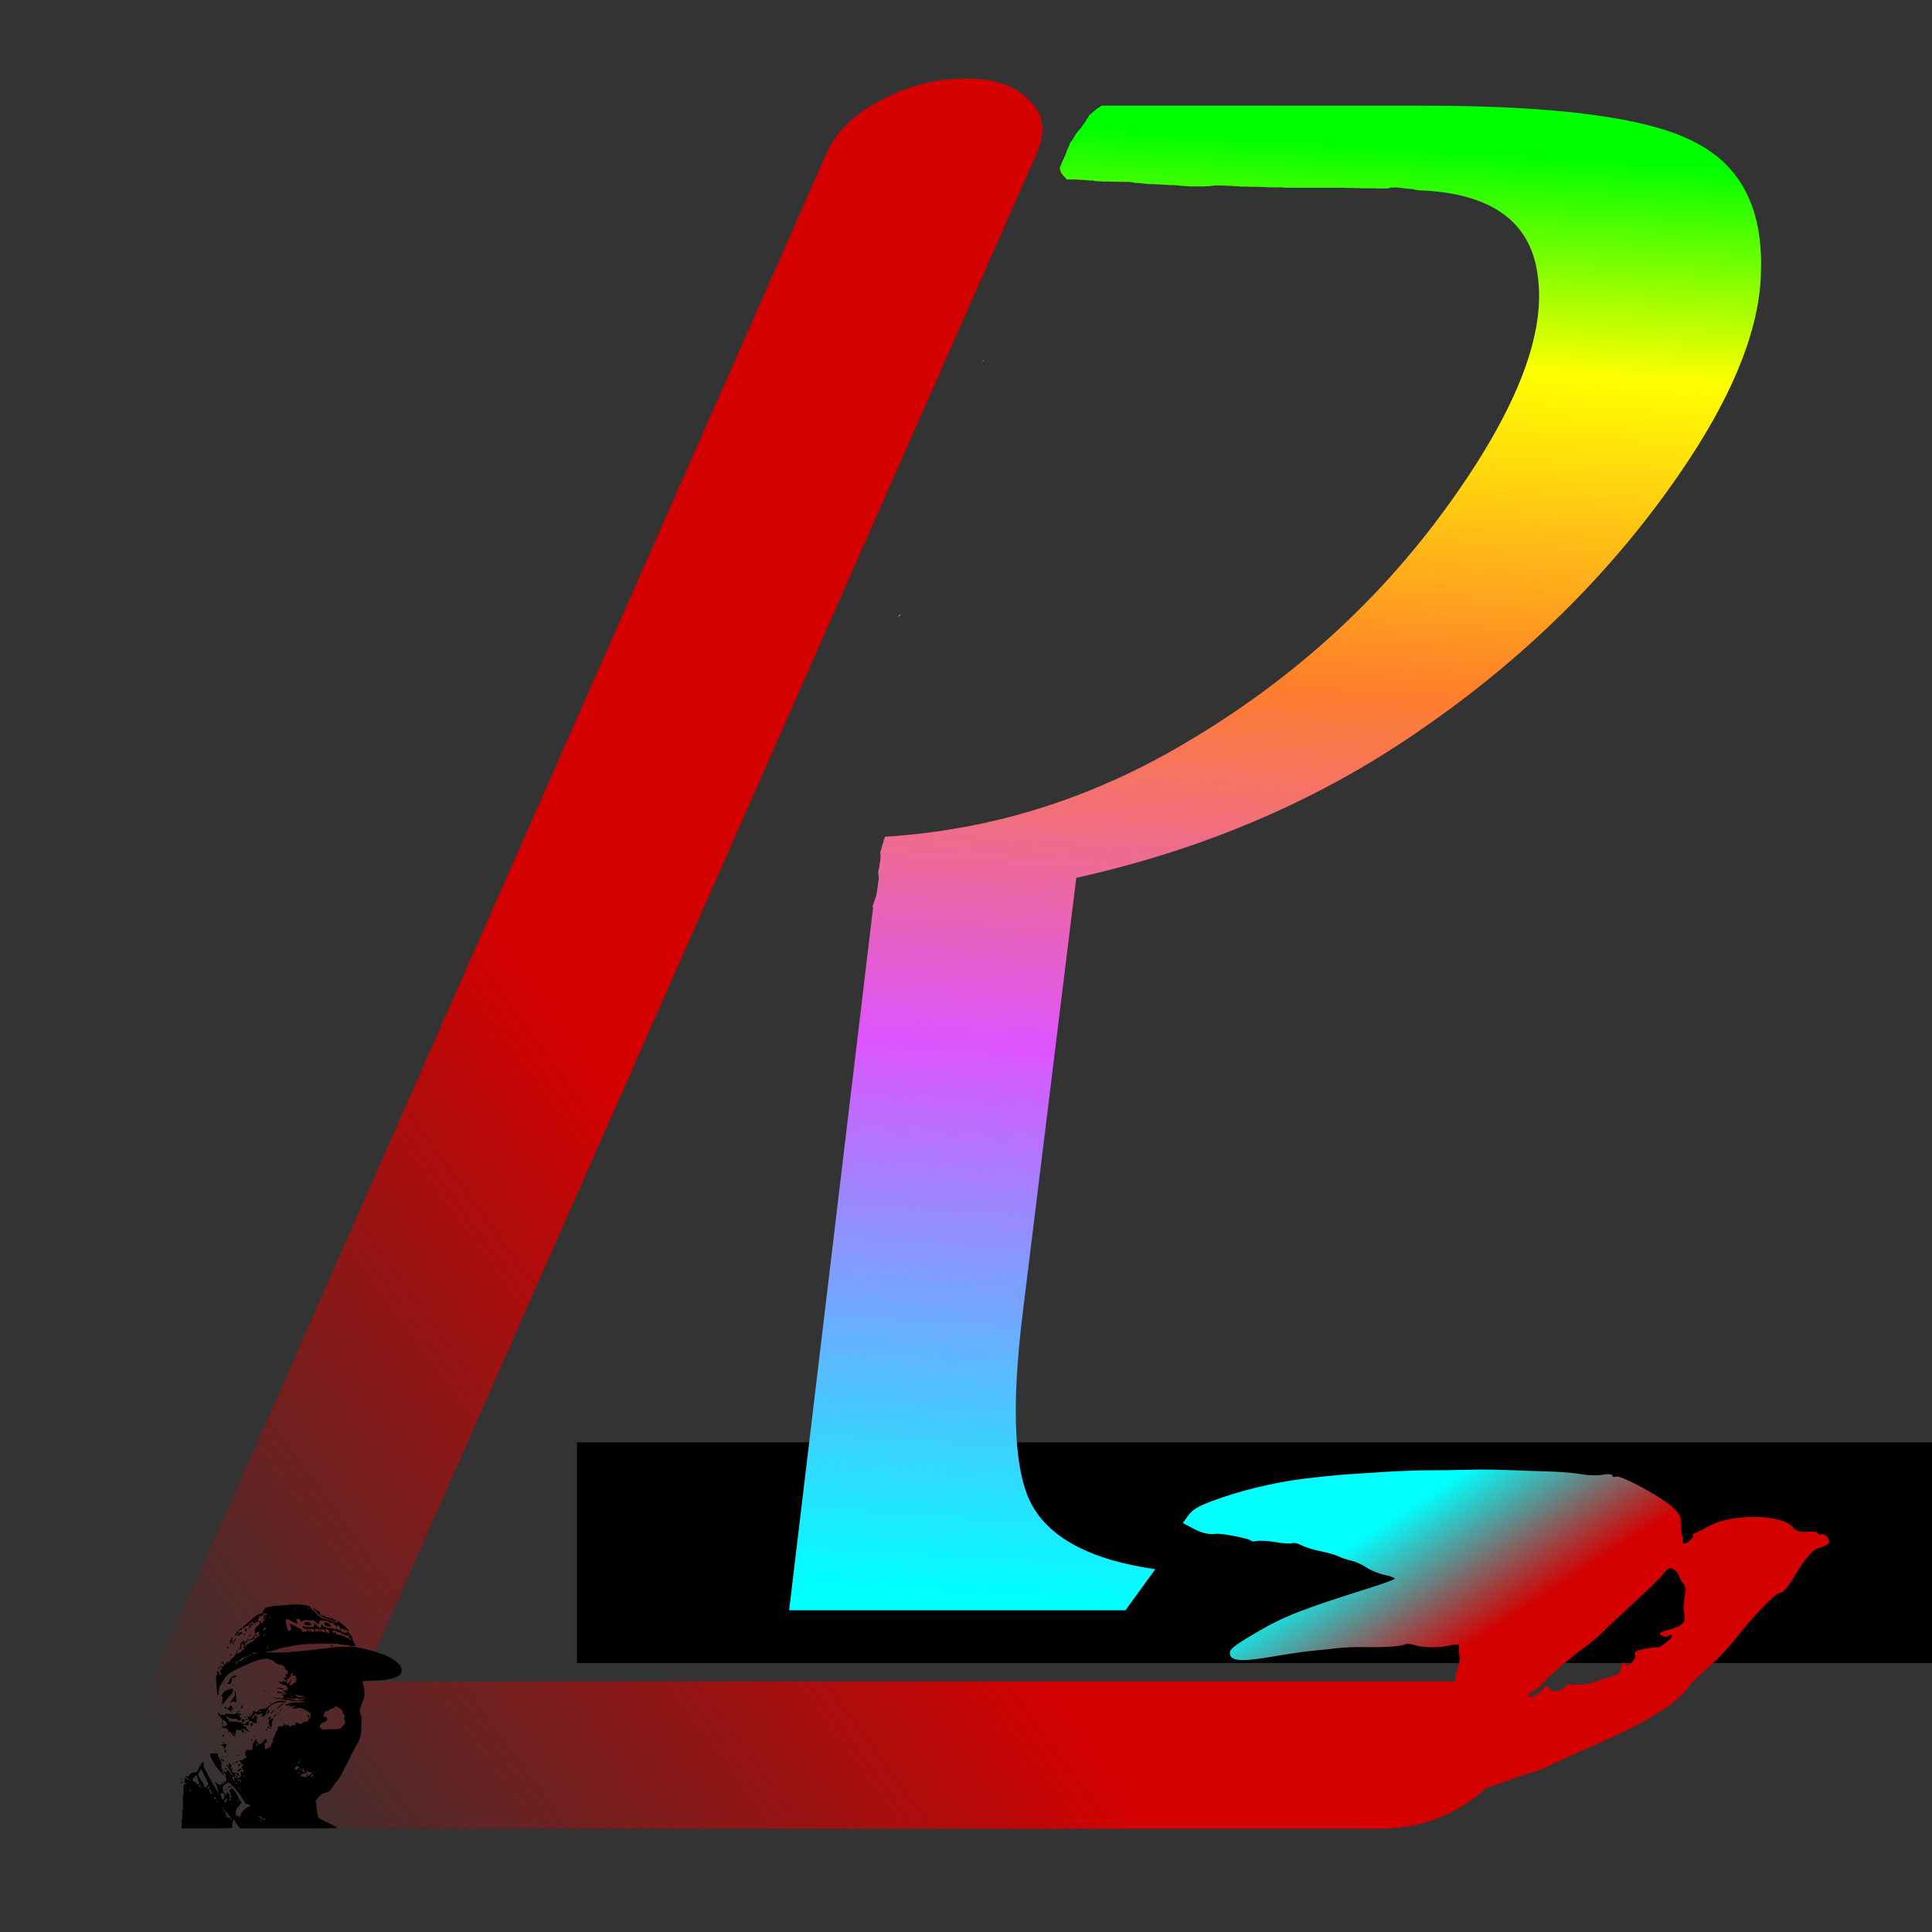 <?xml version="1.0" encoding="UTF-8" standalone="no"?>
<svg
   xmlns:osb="http://www.openswatchbook.org/uri/2009/osb"
   xmlns:dc="http://purl.org/dc/elements/1.1/"
   xmlns:cc="http://creativecommons.org/ns#"
   xmlns:rdf="http://www.w3.org/1999/02/22-rdf-syntax-ns#"
   xmlns:svg="http://www.w3.org/2000/svg"
   xmlns="http://www.w3.org/2000/svg"
   xmlns:xlink="http://www.w3.org/1999/xlink"
   xmlns:sodipodi="http://sodipodi.sourceforge.net/DTD/sodipodi-0.dtd"
   xmlns:inkscape="http://www.inkscape.org/namespaces/inkscape"
   width="100mm"
   height="100mm"
   viewBox="0 0 100 100"
   version="1.1"
   id="svg8"
   inkscape:version="1.0.2 (e86c870879, 2021-01-15, custom)"
   sodipodi:docname="Logo 2020.svg">
  <rect x="0" y="0" width="100" height="100" fill="#333333" stroke="none"/>
  <defs
     id="defs2">
    <linearGradient
       inkscape:collect="always"
       id="linearGradient1525">
      <stop
         style="stop-color:#00ffff;stop-opacity:1"
         offset="0"
         id="stop1521" />
      <stop
         style="stop-color:#d40000;stop-opacity:1"
         offset="1"
         id="stop1523" />
    </linearGradient>
    <linearGradient
       inkscape:collect="always"
       id="linearGradient1479">
      <stop
         style="stop-color:#d40000;stop-opacity:1;"
         offset="0"
         id="stop1475" />
      <stop
         style="stop-color:#d40000;stop-opacity:0;"
         offset="1"
         id="stop1477" />
    </linearGradient>
    <linearGradient
       inkscape:collect="always"
       id="linearGradient993">
      <stop
         style="stop-color:#00ff00;stop-opacity:1"
         offset="0"
         id="stop989" />
      <stop
         id="stop1434"
         offset="0.148"
         style="stop-color:#ffff00;stop-opacity:1" />
      <stop
         style="stop-color:#ff7f2a;stop-opacity:1"
         offset="0.367"
         id="stop1436" />
      <stop
         id="stop1438"
         offset="0.628"
         style="stop-color:#dd55ff;stop-opacity:1" />
      <stop
         style="stop-color:#00ffff;stop-opacity:1"
         offset="1"
         id="stop991" />
    </linearGradient>
    <linearGradient
       inkscape:collect="always"
       id="6387">
      <stop
         style="stop-color:#000000;stop-opacity:1;"
         offset="0"
         id="stop6011" />
      <stop
         style="stop-color:#000000;stop-opacity:0;"
         offset="1"
         id="stop6013" />
    </linearGradient>
    <linearGradient
       id="linearGradient5985"
       osb:paint="solid">
      <stop
         style="stop-color:#000000;stop-opacity:1;"
         offset="0"
         id="stop5983" />
    </linearGradient>
    <linearGradient
       inkscape:collect="always"
       xlink:href="#6387"
       id="linearGradient6017"
       x1="65.775"
       y1="275.124"
       x2="227.826"
       y2="144.724"
       gradientUnits="userSpaceOnUse"
       gradientTransform="matrix(4.93,0,-0.998,2.898,0,0)" />
    <linearGradient
       inkscape:collect="always"
       xlink:href="#linearGradient993"
       id="linearGradient995"
       x1="112.461"
       y1="46.608"
       x2="103.448"
       y2="192.18"
       gradientUnits="userSpaceOnUse"
       gradientTransform="matrix(3.78,0,0,3.78,0.186,5.812)" />
    <linearGradient
       inkscape:collect="always"
       xlink:href="#linearGradient1479"
       id="linearGradient1481"
       x1="75.894"
       y1="167.509"
       x2="15.684"
       y2="211.617"
       gradientUnits="userSpaceOnUse" />
    <linearGradient
       inkscape:collect="always"
       xlink:href="#linearGradient1525"
       id="linearGradient1527"
       x1="117.088"
       y1="197.513"
       x2="125.24"
       y2="209.997"
       gradientUnits="userSpaceOnUse"
       gradientTransform="scale(3.78)" />
  </defs>
  <sodipodi:namedview
     id="base"
     pagecolor="#ffffff"
     bordercolor="#666666"
     borderopacity="1.0"
     inkscape:pageopacity="0.0"
     inkscape:pageshadow="2"
     inkscape:zoom="0.99999999"
     inkscape:cx="-97.022035"
     inkscape:cy="589.38748"
     inkscape:document-units="mm"
     inkscape:current-layer="layer1"
     showgrid="false"
     inkscape:window-width="3840"
     inkscape:window-height="2066"
     inkscape:window-x="-11"
     inkscape:window-y="-11"
     inkscape:window-maximized="1"
     inkscape:document-rotation="0" />
  <g
     inkscape:label="Livello 1"
     inkscape:groupmode="layer"
     id="layer1">
    <flowRoot
       xml:space="preserve"
       id="flowRoot10"
       style="font-style:normal;font-weight:normal;font-size:40px;line-height:1.25;font-family:sans-serif;letter-spacing:0px;word-spacing:0px;fill:#000000;fill-opacity:1;stroke:none"
       transform="scale(0.265)"><flowRegion
         id="flowRegion12"><rect
           id="rect14"
           width="375.65"
           height="43.089"
           x="112.695"
           y="281.726" /></flowRegion><flowPara
         id="flowPara16">Lllll</flowPara></flowRoot>
    <g
       id="g863"
       transform="matrix(0.521,0,0,0.521,1.426,-18.309)">
      <path
         id="text20"
         style="font-style:normal;font-variant:normal;font-weight:normal;font-stretch:normal;font-size:324.004px;line-height:1.25;font-family:Quicksand;-inkscape-font-specification:'Quicksand, Normal';font-variant-ligatures:normal;font-variant-caps:normal;font-variant-numeric:normal;font-feature-settings:normal;text-align:start;letter-spacing:0px;word-spacing:0px;writing-mode:lr-tb;text-anchor:start;fill:url(#linearGradient1481);fill-opacity:1;stroke:none;stroke-width:1.495"
         d="m 93.26,42.949 c -3.095,0 -5.966,0.746 -8.613,2.236 -2.574,1.325 -4.337,3.063 -5.288,5.216 L 9.154,209.383 c -0.951,2.153 -0.871,3.975 0.239,5.465 1.404,1.325 3.543,1.987 6.417,1.987 H 134.18 c 2.874,0 5.487,-0.662 7.84,-1.987 2.648,-1.49 4.447,-3.312 5.398,-5.465 0.951,-2.153 0.724,-3.891 -0.68,-5.216 -1.183,-1.325 -3.212,-1.987 -6.085,-1.987 H 33.224 L 100.248,50.401 c 0.951,-2.153 0.724,-3.891 -0.68,-5.216 -1.331,-1.49 -3.433,-2.236 -6.307,-2.236 z"
         inkscape:connector-curvature="0" />
      <path
         id="text24"
         transform="scale(0.265)"
         style="font-style:normal;font-variant:normal;font-weight:normal;font-stretch:normal;font-size:206.255px;line-height:1.25;font-family:'Times New Roman';-inkscape-font-specification:'Times New Roman, Normal';font-variant-ligatures:normal;font-variant-caps:normal;font-variant-numeric:normal;font-feature-settings:normal;text-align:start;letter-spacing:0px;word-spacing:0px;writing-mode:lr-tb;text-anchor:start;fill:url(#linearGradient995);fill-opacity:1;fill-rule:nonzero;stroke:none;stroke-width:19.489"
         d="m 402.656,172.201 c -0.351,0.248 -0.702,0.497 -1.051,0.748 0.011,-0.003 0.032,-0.016 0.039,-0.012 0.026,0.014 -0.132,0.08 -0.102,0.057 0.019,-0.015 0.043,-0.03 0.062,-0.045 -0.03,0.004 -0.064,0.01 -0.094,0.027 -0.215,0.123 -0.432,0.249 -0.635,0.398 -0.786,0.58 -1.424,1.209 -2.148,1.873 -0.234,0.215 -0.46,0.395 -0.682,0.557 -0.034,0.066 -0.065,0.131 -0.102,0.195 -0.015,0.026 0.033,-0.105 0.018,-0.078 -0.494,0.978 -0.03,0.26 -0.768,1.266 -0.038,0.029 -0.071,0.058 -0.107,0.088 -0.079,0.189 -0.149,0.379 -0.25,0.564 -0.203,0.375 -0.957,1.352 -1.203,1.637 -0.011,0.015 -0.026,0.027 -0.043,0.041 -0.008,0.014 -0.018,0.029 -0.025,0.043 -0.342,0.607 -0.774,1.204 -1.283,1.732 -0.134,0.153 -0.246,0.329 -0.404,0.461 -0.034,0.028 -0.071,0.052 -0.105,0.08 -0.048,0.086 -0.16,0.295 -0.107,0.201 -0.226,0.256 -0.406,0.565 -0.652,0.797 -0.34,0.572 -0.81,1.402 -1.002,1.744 -0.328,0.581 -0.689,1.032 -1.055,1.387 -0.015,0.034 -0.03,0.068 -0.047,0.102 -0.026,0.06 -0.066,0.119 -0.086,0.18 -0.208,0.566 -0.347,1.14 -0.648,1.701 -0.2,0.37 0.03,-0.07 -0.307,0.658 -0.038,0.079 -0.073,0.158 -0.119,0.234 -0.008,0.011 -0.029,0.009 -0.033,0.019 -0.03,0.076 -0.204,0.634 -0.229,0.715 -0.105,0.341 -0.221,0.669 -0.387,1.008 -0.038,0.077 -0.053,0.165 -0.117,0.23 -0.038,0.04 0.043,-0.185 0.029,-0.139 -0.042,0.112 -0.068,0.222 -0.102,0.334 -0.147,0.4 -0.161,0.466 -0.355,0.871 -0.049,0.1 -0.135,0.341 -0.182,0.408 -5.3e-4,7.7e-4 -6.3e-4,0.003 -0.002,0.004 -0.069,0.199 -0.12,0.345 -0.065,0.135 -0.034,0.066 -0.064,0.13 -0.098,0.195 -0.023,0.044 -0.041,0.089 -0.07,0.131 -0.004,0.005 -0.012,-0.009 -0.016,-0.004 -0.134,0.315 -0.231,0.634 -0.424,0.941 0.011,-0.06 0.054,-0.24 0.033,-0.18 -0.038,0.096 -0.047,0.192 -0.072,0.287 -0.041,0.153 -0.078,0.307 -0.127,0.461 -0.132,0.397 -0.307,0.787 -0.523,1.172 0.023,0.095 0.009,0.167 -0.07,0.186 0.002,0.013 -0.01,-0.037 -0.01,-0.033 -0.008,0.011 -0.012,0.021 -0.019,0.031 0.008,-6.2e-4 0.024,0.007 0.027,0.006 -1.9e-4,-0.011 0.006,0.034 0.002,0.018 0.049,0.202 0.158,0.381 0.148,0.605 -2.2e-4,0.012 -0.004,0.034 -0.004,0.047 0.008,0.021 0.014,0.044 0.018,0.066 0.03,-0.076 0.15,0.355 0.197,0.512 0.047,0.157 0.076,0.324 0.107,0.488 0.297,0.259 0.551,0.556 0.709,0.936 0.011,0.025 0.02,0.052 0.027,0.078 0.074,0.011 0.132,0.128 0.195,0.174 0.386,0.277 0.55,0.443 0.785,0.799 0.151,0.147 0.32,0.345 0.451,0.529 0.038,0.014 0.075,0.034 0.119,0.037 0.093,0.006 0.188,-3e-5 0.283,0 0.289,1e-4 0.576,8e-5 0.865,0 0.573,-9.4e-4 1.147,-0.005 1.717,0.002 0.019,6.5e-4 0.041,-0.004 0.055,0.002 0.011,0.005 -0.054,0.005 -0.041,0.004 0.227,-0.013 0.458,-0.044 0.674,-0.021 0.015,0.002 0.422,0.043 0.467,0.08 0.023,0.019 -0.136,-1.4e-4 -0.104,0.008 0.12,0.017 0.261,-0.011 0.387,-0.012 0.174,-0.009 0.28,-0.024 0.447,0.004 0.095,0.014 0.182,0.04 0.271,0.065 0.011,0.003 0.01,0.007 0.029,0.012 0.56,-0.017 1.085,0.053 1.639,0.057 0.195,0.018 0.393,0.032 0.586,0.055 0.004,5.1e-4 0.4,0.068 0.488,0.072 0.319,0.014 0.649,-8.2e-4 0.943,0.07 0.03,0.009 0.062,0.022 0.096,0.027 0.286,0.041 0.721,-0.126 0.984,-0.023 0.121,0.035 0.246,0.062 0.363,0.104 0.056,0.02 0.072,0.028 0.094,0.039 0.019,-0.002 0.034,-0.006 0.055,-0.008 0.124,0.006 0.443,0.017 0.541,0.078 0.015,0.01 -0.088,0.007 -0.068,0.01 0.08,0.012 0.171,-0.004 0.252,0.006 0.011,9.5e-4 0.045,0.008 0.031,0.012 -0.095,0.033 -0.377,0.092 -0.285,0.084 0.18,-0.016 0.369,-0.082 0.551,-0.109 0.146,-0.022 0.293,0.076 0.436,0.053 0.065,0.008 0.126,0.02 0.193,0.021 0.096,0.003 0.199,-0.011 0.297,-0.012 0.2,-0.002 0.312,0.005 0.506,0.027 0.268,0.031 0.202,-0.004 0.303,0.059 0.477,-7e-5 0.954,-0.003 1.43,0 0.226,0.004 0.454,0.002 0.686,-0.014 0.779,0.006 1.538,0.064 2.316,0.072 0.287,0.003 0.577,-0.008 0.865,-0.01 0.231,-0.001 0.463,-2.8e-4 0.693,0 0.173,0.009 0.348,0.013 0.52,0.027 0.107,0.009 0.274,0.053 0.383,0.059 0.319,0.016 0.657,-0.013 0.979,0 0.333,1.2e-4 0.665,3e-5 0.998,0 0.29,10e-4 0.577,0.007 0.871,-0.006 0.167,-0.004 0.256,-0.014 0.422,0.008 0.62,0.07 -0.587,0.004 0.42,0.035 0.497,0.052 1.034,0.114 1.467,0.281 0.019,0.008 0.062,0.021 0.096,0.031 0.137,-0.006 0.277,-0.02 0.408,-0.002 0.173,0.023 0.15,-0.004 0.188,0.051 -0.13,0.049 -0.051,0.017 0.215,0.012 0.4,-0.009 0.806,-0.025 1.172,0.051 -0.023,0.003 -0.092,0.01 -0.07,0.012 0.069,0.004 0.143,-0.005 0.213,-0.002 0.257,0.011 0.483,0.076 0.738,0.088 0.093,0.009 0.186,0.02 0.277,0.031 0.034,0.004 0.06,0.015 0.094,0.018 0.101,0.008 0.213,-0.009 0.307,0.012 0.076,0.017 0.145,0.048 0.217,0.072 0.38,-0.017 0.757,-0.019 1.1,0.057 0.158,0.013 0.463,0.024 0.617,0.076 0.026,0.009 -0.126,0.009 -0.098,0.012 0.13,0.014 0.276,-0.009 0.408,0 0.201,-9e-5 0.402,0.002 0.604,0.002 0.181,-4.5e-4 0.364,-0.003 0.543,0.002 0.03,6.5e-4 0.058,-1.7e-4 0.086,0.002 0.008,3.7e-4 0.031,-0.002 0.023,0.002 -0.015,0.007 -0.061,0.014 -0.047,0.012 0.172,-0.024 0.344,-0.046 0.502,-0.021 0.004,7.8e-4 0.681,0.091 0.252,0.078 -0.048,-0.001 0.131,0.004 0.145,0.006 0.019,5.8e-4 0.038,1.8e-4 0.057,0.002 0.43,9.9e-4 0.883,-0.062 1.283,0.019 0.046,0.011 0.103,0.009 0.139,0.035 0.019,0.013 -0.103,0.008 -0.08,0.012 0.138,0.019 0.303,-0.017 0.441,0.002 0.127,0.002 0.253,0.017 0.383,0.012 0.072,-0.003 0.247,-0.021 0.299,-0.021 0.078,-9.5e-4 0.154,0.005 0.23,0.008 0.082,0.014 0.166,0.026 0.248,0.043 0.04,0.008 0.107,-0.004 0.117,0.033 0.008,0.03 -0.14,-2.8e-4 -0.107,0.006 0.143,0.017 0.304,-0.007 0.449,0.004 0.339,-0.007 0.691,-0.034 0.996,0.037 -0.018,5e-4 -0.055,0.009 -0.07,0.012 0.035,-0.005 0.069,-0.005 0.104,-0.008 0.004,9.6e-4 0.008,8.7e-4 0.012,0.002 h 0.002 0.002 c 0.031,0.008 0.064,0.013 0.094,0.023 0.094,-0.008 0.191,-0.025 0.281,-0.018 0.234,0.018 0.336,0.023 0.566,0.061 0.034,0.005 0.061,0.021 0.096,0.023 0.214,0.016 0.443,-0.005 0.66,0.004 0.398,-0.008 0.826,-0.06 1.178,0.041 -0.045,0.11 -0.011,0.008 0.277,0.008 0.267,-4.3e-4 0.38,0.001 0.619,0.037 0.076,0.011 0.181,-0.013 0.223,0.041 0.002,0.002 -0.008,-6.7e-4 -0.008,0.002 0.09,-0.007 0.158,-0.012 0.332,0.016 0.038,0.006 0.07,0.017 0.104,0.027 0.019,0.005 0.069,0.002 0.051,0.018 -0.026,0.022 -0.06,0.011 -0.09,0.016 0.25,-0.015 0.47,-0.023 0.697,0.025 0.041,0.009 0.099,-0.001 0.121,0.029 0.011,0.02 -0.06,0.011 -0.09,0.016 0.32,-0.02 0.63,-0.032 0.926,0.016 0.072,0.012 0.15,0.017 0.215,0.043 0.019,0.008 -0.049,0.008 -0.074,0.012 0.273,9e-4 0.567,-0.053 0.797,0.049 -0.023,-0.003 -0.045,-0.011 -0.07,-0.01 -0.008,5.3e-4 -0.019,0.016 -0.016,0.016 0.09,0.002 0.186,-0.011 0.277,-0.012 0.307,-0.004 0.609,0.006 0.885,0.074 -0.101,0.025 -0.066,0.012 0.094,0.012 h 0.744 0.256 0.629 c 0.214,0 0.427,-1e-5 0.641,0 0.33,2e-5 0.66,-4e-5 0.99,0 0.364,0 0.728,3.3e-4 1.092,0 0.231,-1.4e-4 0.46,6.2e-4 0.689,0.004 0.209,-0.002 0.423,-0.016 0.623,0.008 0.034,0.002 0.071,0.006 0.105,0.01 0.011,0.001 0.041,-10e-4 0.029,0.008 -0.034,0.021 -0.073,0.025 -0.107,0.041 -0.561,0.264 0.356,-0.138 0.598,-0.135 0.233,9.8e-4 0.467,4.7e-4 0.701,-0.002 0.034,0.002 0.089,0.004 0.139,0.008 -0.004,7e-5 -0.008,-6.7e-4 -0.019,0.002 -0.004,9.9e-4 0.012,1.9e-4 0.016,0.002 l 0.01,-0.002 c 0.003,2.3e-4 0.008,-2.5e-4 0.012,0 h 0.002 0.004 c 0.008,6.2e-4 0.016,3.4e-4 0.019,0.002 l 0.121,-0.018 c 1.007,-0.112 -0.215,0.014 0.5,-0.037 0.435,-0.031 0.891,-0.156 1.32,-0.158 0.038,0.003 0.018,0.006 0.037,0.008 0.14,-0.031 0.28,-0.052 0.42,-0.078 0.144,0 0.288,-3.3e-4 0.432,0 0.396,5.6e-4 0.794,-0.005 1.189,-0.004 0.343,9.9e-4 0.353,0.003 0.674,0.006 0.067,6.1e-4 0.263,-0.005 0.197,0.012 h 0.002 c 0.008,-0.001 0.016,-0.009 0.023,-0.01 0.248,-0.025 0.435,-0.022 0.662,0.016 0.08,0.013 0.153,0.045 0.236,0.051 0.091,0.007 0.186,0.003 0.279,0.004 0.194,-3e-5 0.283,10e-4 0.475,-0.006 0.261,-0.008 0.533,-0.043 0.77,0.014 0.118,0.02 0.228,0.056 0.352,0.065 0.278,0.021 0.587,-0.059 0.867,-0.043 0.121,0.009 0.243,0.014 0.361,0.029 0.362,0.044 0.686,0.172 1.08,0.141 0.2,-6e-4 0.402,-1e-4 0.598,0.012 -0.008,9.1e-4 -0.02,0.005 -0.031,0.006 0.366,-0.027 0.728,-0.039 1.043,0.053 0.156,-0.007 0.309,-0.003 0.455,0.019 0.073,0.012 0.148,0.02 0.219,0.035 0.019,0.004 0.03,0.021 0.051,0.023 0.061,0.006 0.126,0 0.189,0 0.2,-3e-5 0.401,-1.1e-4 0.602,0 0.169,1.7e-4 0.338,-0.002 0.508,-0.004 0.182,0.002 0.263,0.013 0.529,0.004 0.201,-0.007 0.684,-0.05 0.84,-0.012 0.003,9.9e-4 0.122,0.05 0.193,0.078 0.328,2e-5 0.655,5e-5 0.982,0 0.373,-4e-5 0.746,-6.7e-4 1.119,0 0.249,2e-5 0.502,-0.004 0.75,0 0.141,0.005 0.283,-0.005 0.436,-0.018 0.245,0.009 0.219,-0.001 0.43,0.039 0.038,0.007 0.073,0.015 0.107,0.025 0.019,0.005 0.03,0.02 0.051,0.021 0.141,0.011 0.292,-0.008 0.434,0 0.16,2e-4 0.32,0.002 0.48,0 0.019,1e-5 0.421,0.002 0.227,0.012 0.279,-0.033 0.545,-0.033 0.803,0 0.283,0.037 0.293,-0.053 0.275,0.059 0.026,0.002 0.049,0.004 0.074,0.006 h 0.002 c -0.008,-6.2e-4 0.024,2.5e-4 0.035,0 0.183,-0.004 0.369,-0.021 0.551,-0.021 0.348,0.006 0.299,-0.009 0.633,0.061 0.023,0.006 0.074,0.015 0.078,0.025 h 0.926 c 0.216,0 0.431,1e-5 0.646,0 0.249,0 0.499,4e-5 0.748,0 0.188,-1e-4 0.376,-5.7e-4 0.564,0 0.285,1e-5 0.57,-0.004 0.854,0 0.37,0.005 0.737,0.021 1.123,-0.025 0.148,0.021 0.317,0.006 0.443,0.062 0.015,0.005 0.034,0.02 0.051,0.027 0.176,0.014 0.467,0.04 0.48,0.041 0.169,0.011 0.339,0.028 0.51,0.033 0.434,0.014 0.882,-0.008 1.318,0 h 0.799 0.857 1.811 1.615 0.818 1.291 0.748 0.846 1.645 1.078 0.502 0.574 1.248 0.893 1.18 0.586 1.092 c 0.197,0 0.393,-10e-6 0.59,0 0.345,1e-5 0.69,6e-5 1.035,0 0.17,0 0.342,3.2e-4 0.512,0 0.232,-0.003 0.462,1.5e-4 0.691,0.006 0.321,0.002 0.673,-0.059 0.939,0.064 0.211,-3e-5 0.422,-3e-5 0.633,0 0.197,5e-5 0.394,0.002 0.592,0 0.166,-0.001 0.329,-0.001 0.494,0.002 0.051,6.9e-4 0.107,-0.008 0.154,0.002 0.034,-0.006 0.019,-0.004 0.055,-0.008 0.378,-0.04 0.731,0.004 1.068,0.066 -0.023,0.003 -0.095,0.005 -0.072,0.008 0.113,0.015 0.236,0.003 0.355,0.004 0.19,9.1e-4 0.349,0.001 0.543,-0.004 0.096,-0.002 0.193,-0.007 0.289,-0.01 0.334,-0.009 0.67,-0.023 0.982,0.027 0.075,0.012 0.151,0.026 0.219,0.051 h 0.488 c 0.291,0 0.581,1e-5 0.871,0 0.474,0 0.947,5e-5 1.422,0 0.374,-3e-5 0.749,-4e-4 1.123,0 0.415,1e-5 0.832,-0.003 1.246,0 0.21,0.003 0.246,0.011 0.494,-0.019 0.115,0.005 0.527,0.018 0.611,0.08 0.023,0.018 -0.073,-0.003 -0.111,0.008 -0.056,0.017 0.173,-0.011 0.158,0 h 0.535 c 0.238,0 0.475,6e-5 0.713,0 0.204,-3e-5 0.409,-3.4e-4 0.613,0 0.461,-3.8e-4 0.924,-0.002 1.383,0.002 0.327,0.003 0.657,-0.006 0.986,-0.012 0.316,-0.202 0.74,-0.342 1.258,-0.342 l 0.002,0.004 h 0.656 0.346 l 0.002,-0.004 c 0.015,0 0.01,0.004 0.025,0.004 h 0.027 c 0.034,0 0.114,-0.034 0.104,0 -6.9e-4,0.002 -7e-4,0.002 -0.002,0.004 0.023,10e-6 0.019,-0.004 0.049,-0.004 0.047,0 0.09,0.006 0.139,0 0.008,-9.8e-4 -0.019,-0.014 -0.012,-0.018 0.026,-0.012 0.237,-0.052 0.242,-0.053 0.16,-0.019 0.32,-0.014 0.467,0.012 0.015,0.002 0.027,-0.003 0.041,0 0.073,0.015 0.294,0.052 0.215,0.051 -0.092,-9.9e-4 -0.321,-0.066 -0.256,-0.051 0.122,0.029 0.247,0.05 0.371,0.076 0.105,0.003 0.204,0.035 0.297,0.07 0.131,-0.012 0.261,-0.022 0.387,-0.019 0.03,8.1e-4 0.063,-0.001 0.09,0.006 0.468,0.11 0.23,0.1 0.4,0.105 -0.019,-0.043 0.11,0.005 0.209,0.041 0.237,-0.019 0.466,-0.012 0.697,-0.012 1.299,0.499 0.368,0.174 0.332,0.1 -0.026,-0.055 0.125,0.035 0.189,0.049 0.065,0.014 0.085,0.013 0.156,0.012 0.189,-0.021 0.353,0.022 0.514,0.066 -0.004,-0.008 0.042,-0.01 0.062,-0.012 0.123,0.014 0.246,0.027 0.367,0.043 0.054,0.007 0.102,0.023 0.156,0.029 0.164,0.019 0.346,-0.002 0.52,-0.012 0.221,-0.006 0.353,0.003 0.533,0.078 0.282,-0.022 0.543,-0.015 0.799,0.037 0.077,0.015 0.145,0.048 0.219,0.07 0.048,0.037 0.097,0.072 0.145,0.109 0.074,-0.009 0.144,0.027 0.217,0.037 0.139,0.019 0.277,0.042 0.416,0.062 0.095,0.093 0.277,0.019 0.4,0.055 0.078,0.023 0.152,0.052 0.227,0.08 0.011,4.1e-4 0.026,0.002 0.037,0.002 -0.03,-0.013 -0.068,-0.024 -0.047,-0.025 0.041,-0.003 0.073,0.015 0.107,0.027 27.884,0.938 42.909,11.999 45.055,33.201 2.678,21.906 -8.762,50.468 -34.322,85.684 -26.164,36.048 -59.194,65.717 -99.09,89.01 -35.06,20.589 -72.227,32.065 -111.496,34.455 -0.008,0.093 -0.012,0.186 -0.027,0.279 -0.015,0.102 -0.091,0.216 -0.107,0.318 -0.051,0.15 -0.101,0.298 -0.154,0.447 -0.052,0.153 -0.095,0.308 -0.16,0.461 -0.008,0.015 -0.042,0.068 -0.049,0.088 -0.038,0.085 0.048,0.283 -0.018,0.332 -0.07,0.206 -0.143,0.411 -0.211,0.617 -0.05,0.167 -0.101,0.339 -0.191,0.504 8e-5,-0.011 6.6e-4,-0.022 -0.004,-0.033 -3.4e-4,-0.002 -0.002,0.006 -0.006,0.01 0.004,0.034 0.01,0.066 0.01,0.102 -0.002,0.151 -0.026,0.271 -0.09,0.426 -0.084,0.243 -0.162,0.485 -0.244,0.729 l -0.131,0.318 c -7.9e-4,0.002 -0.043,0.1 -0.045,0.117 -0.002,0.038 0.002,0.072 0.002,0.109 -0.008,0.07 -0.008,0.138 -0.019,0.209 -0.004,0.038 -0.026,0.073 -0.033,0.109 -0.049,0.154 -0.093,0.308 -0.172,0.461 -0.015,0.034 -0.026,0.071 -0.047,0.105 -0.011,0.023 -0.031,-0.002 -0.023,0.027 10e-4,0.03 0.003,0.058 0.008,0.086 4.2e-4,0.008 0.004,0.006 0.008,0.014 0,0.003 -0.002,0.008 -0.002,0.012 0.015,0.094 0.02,0.187 -0.008,0.293 0.019,0.034 0.038,0.065 0.051,0.102 0.07,0.199 0.088,0.479 0.055,0.668 -0.008,0.03 -0.014,0.061 -0.018,0.092 0.08,0.144 0.148,0.287 0.039,0.26 0.015,0.158 -0.011,0.336 -0.049,0.516 8.3e-4,0.003 7.2e-4,0.006 0.002,0.01 h -0.004 c -2.9e-4,0.001 2.9e-4,0.007 0,0.008 v 0.002 l -0.002,0.002 v 0.002 0.004 l -0.002,0.004 v 0.002 l -0.002,0.004 v 0.002 l -0.002,0.004 c -1.9e-4,9.8e-4 -4.8e-4,0.004 -0.002,0.008 l -0.002,0.002 c -1.9e-4,9.8e-4 1.1e-4,0.003 0,0.004 l -0.002,0.002 c -1.9e-4,9.9e-4 1.1e-4,0.003 0,0.004 l -0.002,0.002 c -1.9e-4,9.8e-4 1.2e-4,0.003 0,0.004 l -0.002,0.002 c -1.9e-4,9.8e-4 1.5e-4,0.003 0,0.004 v 0.002 c 0.011,0.038 0.016,0.074 0.023,0.111 0.001,-0.026 0.003,-0.051 0.004,-0.076 -0.015,-0.084 -0.003,-0.041 0.012,0.131 -0.004,-0.019 -0.012,-0.04 -0.012,-0.057 -2.7e-4,0.034 -7.1e-4,0.07 -0.002,0.105 0.008,0.023 -10e-4,0.015 0.008,0.045 0.015,0.097 0.021,0.198 0.018,0.301 -0.008,0.199 -0.096,0.41 -0.098,0.607 -0.044,0.185 -0.04,0.151 -0.07,0.334 -0.008,0.048 -0.024,0.281 -0.09,0.34 -0.004,0.003 -0.004,-0.006 -0.008,-0.006 -0.034,-0.003 0.002,-0.002 0.004,0.06 0.004,0.177 0.006,0.194 -0.043,0.338 -0.008,0.023 -0.014,0.046 -0.021,0.068 -0.026,0.079 -0.059,0.158 -0.086,0.238 6.2e-4,0.042 -0.004,0.09 -0.008,0.135 0.011,0.084 0.008,0.171 0.008,0.258 -0.002,0.049 -0.004,0.099 -0.016,0.154 -0.004,0.034 0.002,0.064 -0.01,0.098 l -0.019,0.076 c -0.019,0.096 -0.019,0.18 0.043,0.207 l -0.115,0.336 c 0.015,-0.198 -0.245,0.991 -0.078,0.418 -0.056,0.253 -0.099,0.493 -0.176,0.75 -0.002,0.008 -0.006,0.01 -0.01,0.021 0.004,0.199 -0.06,0.395 -0.139,0.604 0.011,0.03 0.024,0.062 0.035,0.094 0.002,0.015 0.022,0.044 0.008,0.043 -0.026,-0.002 -0.064,-0.051 -0.059,-0.043 v 0.002 c 0.043,0.059 0.111,0.101 0.146,0.166 0.034,0.064 0.025,0.184 0.025,0.266 -0.008,0.072 -8.2e-4,0.143 -0.014,0.217 -0.004,0.034 -0.024,0.07 -0.035,0.104 -0.004,-0.008 -0.008,-0.035 -0.016,-0.027 -0.015,0.019 -0.018,0.044 -0.018,0.062 0.011,0.079 0.098,0.254 0.125,0.314 0.023,0.098 0.054,0.189 0.066,0.291 4.1e-4,0.008 -0.004,-0.019 -0.008,-0.019 0.034,0.126 0.035,0.188 0.016,0.344 -0.038,-4.9e-4 -0.022,-0.002 0,0.07 0.011,0.051 0.042,0.095 0.045,0.15 0.008,0.143 -0.008,0.228 -0.07,0.354 0.001,0.019 0.003,0.039 0,0.059 -9.1e-4,0.011 -0.004,-0.022 -0.008,-0.029 -0.004,0.023 -0.008,0.047 -0.012,0.07 0.008,0.067 0.016,0.148 0.019,0.166 -0.002,0.074 -7.3e-4,0.147 -0.012,0.223 -9.9e-4,0.026 -0.031,0.068 -0.043,0.104 -0.011,0.13 -0.025,0.262 -0.088,0.398 -0.011,0.023 -0.024,0.041 -0.035,0.062 -0.003,0.03 -0.01,0.063 -0.014,0.094 0.008,0.111 0.002,0.241 -0.041,0.412 0.015,0.166 -0.014,0.345 -0.086,0.525 0.011,0.083 0.027,0.242 0.012,0.104 0.03,0.295 0.026,0.195 -0.068,0.635 0.008,0.1 -0.011,0.301 -0.049,0.479 0.023,0.213 -0.038,0.453 -0.139,0.684 -0.008,0.103 -0.018,0.21 -0.025,0.312 -1.9e-4,0.023 -0.02,0.048 -0.035,0.072 -0.004,0.008 -0.012,0.008 -0.012,0.012 0.019,0.127 0.007,0.227 -0.062,0.389 -0.004,0.079 -0.012,0.157 -0.012,0.234 -8.7e-4,0.047 0.018,-0.097 0.021,-0.146 -0.106,0.466 0.083,-0.153 -0.098,0.582 -0.004,0.019 -0.008,0.066 -0.027,0.062 -0.023,-0.004 0.007,-0.046 0.006,-0.066 -0.004,-0.019 -0.012,-0.036 -0.016,-0.055 -0.015,0.178 -0.028,0.278 -0.041,0.359 3.8e-4,0.002 -0.002,0.008 -0.002,0.012 v 0.002 c 4.5e-4,0.008 0.003,0.008 0.002,0.016 -3.5e-4,0.004 -0.002,0.008 -0.002,0.012 -4.5e-4,-0.008 -0.002,-0.016 -0.002,-0.027 -0.001,0.004 -0.002,0.016 -0.004,0.027 -1.5e-4,0.023 0.004,0.045 0.004,0.068 -0.023,0.139 -0.034,0.278 -0.059,0.418 -0.023,0.123 -0.102,0.255 -0.129,0.379 l -0.129,0.379 -0.223,0.652 c -0.053,0.155 -0.105,0.31 -0.158,0.465 -0.057,0.168 -0.114,0.336 -0.172,0.504 -0.047,0.138 -0.091,0.276 -0.141,0.414 -0.077,0.214 -0.149,0.426 -0.199,0.639 -0.074,0.138 -0.141,0.28 -0.223,0.416 -0.004,0.008 -0.012,0.01 -0.012,0.014 -0.042,0.102 -0.084,0.206 -0.039,0.141 -0.015,0.042 -0.043,0.125 -0.07,0.199 0.115,-0.004 0.229,-0.01 0.357,-0.014 L 285.509,736.286 h 126.098 l 11.17,-15.391 c -23.362,-3.327 -38.627,-11.092 -45.795,-23.293 -7.168,-12.201 -8.414,-36.878 -3.738,-74.035 l 19.918,-161.846 c 47.358,-10.537 89.699,-28.56 127.025,-54.07 37.558,-25.511 68.917,-55.598 94.074,-90.26 23.548,-32.443 35.414,-60.309 35.6,-83.602 0.62,-23.57 -7.912,-39.654 -25.592,-48.25 -17.246,-8.873 -50.949,-13.309 -101.109,-13.309 z m -5.389,4.477 c 9.1e-4,-0.004 -7.6e-4,0.009 0,0.006 4.9e-4,-0.002 6.7e-4,-0.004 0.002,-0.006 z m 0,0.006 c -0.026,0.112 -0.063,0.225 -0.094,0.338 10e-4,-9.9e-4 0.002,-0.003 0.004,-0.004 0.092,-0.092 0.113,-0.415 0.09,-0.334 z m 121.695,26.912 c 0.047,0.061 0.092,0.126 0.15,0.178 0.052,0.046 -0.065,-0.13 -0.125,-0.168 -0.008,-0.006 -0.014,-0.004 -0.021,-0.01 z m 1.018,0.131 c 0.051,0.04 0.104,0.081 0.156,0.121 -0.026,-0.035 -0.052,-0.07 -0.109,-0.111 -0.008,-0.006 -0.03,-0.006 -0.047,-0.01 z m -161.703,64.059 c -0.129,0.013 -0.206,0.114 -0.229,0.301 0.189,-0.082 0.332,-0.141 0.516,-0.221 -0.106,-0.045 -0.213,-0.088 -0.287,-0.08 z m -30.736,95.258 c -0.223,0.034 -0.446,0.073 -0.668,0.102 -0.203,0.27 -0.407,0.54 -0.609,0.811 0.424,-0.305 0.847,-0.611 1.277,-0.91 z m -7.867,90.732 c 10e-4,0.019 -0.001,0.039 0.006,0.059 0.012,0.059 0.032,0.116 0.049,0.174 -0.006,-0.041 -0.015,-0.075 -0.033,-0.188 -0.004,-0.019 -0.01,-0.03 -0.021,-0.045 z m 0.055,0.234 c 0.001,0.009 0.008,0.029 0.008,0.037 5.1e-4,-0.003 7e-4,-0.007 0.002,-0.01 -0.003,-0.011 -0.007,-0.017 -0.01,-0.027 z m -0.779,4.781 c 0.015,0.068 0.018,0.131 0.025,0.195 0.023,-0.075 0.041,-0.149 -0.025,-0.195 z m -0.258,5.096 c -7.6e-4,0.003 -7.2e-4,0.008 -0.002,0.012 0.019,0.038 0.033,0.079 0.051,0.117 -0.001,-0.008 0.004,-0.02 0.002,-0.027 -0.011,-0.037 -0.024,-0.045 -0.051,-0.102 z m 0.076,0.16 c -9e-5,0.011 0.003,0.007 0.01,0.039 0.002,0.004 0.004,0.012 0.008,0.016 0.008,0.015 -0.015,-0.072 -0.012,-0.053 z m -0.234,1.65 c 0.008,0.101 0.012,0.204 0.006,0.311 0.023,-0.088 0.034,-0.17 0.012,-0.279 -0.004,-0.011 -0.012,-0.018 -0.016,-0.029 z m -0.1,0.383 c 0.015,0.161 0.028,0.255 0.039,0.324 0.011,-0.047 0.023,-0.116 0.012,-0.188 -0.008,-0.05 -0.03,-0.092 -0.049,-0.137 z m -0.008,0.488 c -1.9e-4,-0.002 -3.5e-4,0.002 -0.002,0.008 -0.003,0.075 -0.008,0.152 -0.012,0.227 0.008,-0.038 0.016,-0.082 0.019,-0.084 0.002,-0.051 -0.004,-0.099 -0.002,-0.148 z" />
      <path
         id="path923"
         style="fill:#000000;stroke-width:0.057"
         d="m 26.61,194.549 c -0.271,-5.1e-4 -0.558,0.012 -0.84,0.04 -0.396,0.039 -0.861,0.078 -1.033,0.087 -0.301,0.016 -0.878,0.108 -1.073,0.171 -0.052,0.017 -0.161,0.165 -0.242,0.329 -0.109,0.221 -0.176,0.295 -0.256,0.284 -0.164,-0.022 -0.603,0.26 -1.002,0.644 -0.197,0.19 -0.453,0.416 -0.569,0.502 -0.204,0.153 -0.24,0.301 -0.072,0.301 0.046,0 0.071,-0.012 0.056,-0.026 -0.074,-0.074 0.103,-0.239 0.255,-0.239 0.132,0 0.175,-0.031 0.204,-0.144 0.027,-0.109 0.062,-0.136 0.143,-0.11 0.081,0.026 0.099,0.012 0.072,-0.056 -0.026,-0.069 -0.004,-0.085 0.1,-0.068 0.091,0.015 0.129,0.054 0.116,0.12 -0.019,0.105 0.048,0.084 0.228,-0.069 0.053,-0.045 0.117,-0.07 0.142,-0.054 0.025,0.015 0.084,-0.013 0.13,-0.062 0.074,-0.08 0.072,-0.086 -0.014,-0.053 -0.065,0.025 -0.098,0.01 -0.098,-0.046 0,-0.046 0.024,-0.084 0.053,-0.084 0.029,0 0.061,-0.07 0.071,-0.157 0.015,-0.128 0.045,-0.156 0.171,-0.154 0.084,0.002 0.152,-0.011 0.15,-0.029 -0.01,-0.109 0.025,-0.151 0.138,-0.159 0.07,-0.005 0.137,-0.039 0.149,-0.075 0.015,-0.046 0.037,-0.043 0.072,0.012 0.042,0.065 0.059,0.063 0.106,-0.008 0.031,-0.047 0.056,-0.06 0.055,-0.029 -5.09e-4,0.031 -0.039,0.107 -0.085,0.167 -0.076,0.1 -0.084,0.101 -0.084,0.01 0,-0.091 -0.008,-0.092 -0.09,-0.01 -0.049,0.049 -0.12,0.072 -0.157,0.05 -0.043,-0.026 -0.041,-0.009 0.006,0.049 0.04,0.049 0.056,0.131 0.037,0.182 -0.024,0.061 -0.005,0.093 0.054,0.093 0.056,0 0.078,0.032 0.057,0.085 -0.018,0.047 -0.069,0.085 -0.113,0.085 -0.059,0 -0.07,0.041 -0.042,0.151 0.028,0.113 0.02,0.14 -0.034,0.107 -0.041,-0.025 -0.095,-0.011 -0.127,0.034 -0.039,0.056 -0.046,0.035 -0.023,-0.07 0.029,-0.135 0.018,-0.146 -0.115,-0.121 -0.093,0.018 -0.122,0.043 -0.078,0.07 0.09,0.055 0.017,0.284 -0.09,0.284 -0.045,0 -0.082,0.028 -0.082,0.063 0,0.035 -0.063,0.112 -0.14,0.173 -0.081,0.064 -0.126,0.145 -0.108,0.193 0.018,0.047 -5.59e-4,0.083 -0.042,0.083 -0.057,0 -0.059,0.016 -0.007,0.067 0.049,0.049 0.05,0.087 0.004,0.142 -0.048,0.058 -0.036,0.075 0.055,0.075 0.065,0 0.133,-0.026 0.153,-0.057 0.019,-0.031 0.088,-0.057 0.152,-0.057 0.083,0 0.107,0.026 0.082,0.091 -0.019,0.05 -0.044,0.146 -0.055,0.213 -0.011,0.068 -0.009,0.091 0.004,0.052 0.028,-0.081 0.13,-0.098 0.13,-0.021 0,0.028 -0.036,0.08 -0.079,0.116 -0.061,0.051 -0.101,0.044 -0.174,-0.028 -0.052,-0.052 -0.109,-0.08 -0.127,-0.062 -0.018,0.018 0.009,0.074 0.06,0.125 0.117,0.117 0.117,0.163 4.52e-4,0.118 -0.066,-0.025 -0.082,-0.011 -0.058,0.053 0.028,0.072 0.01,0.07 -0.1,-0.013 -0.106,-0.08 -0.121,-0.121 -0.073,-0.197 0.033,-0.053 0.111,-0.119 0.173,-0.147 0.095,-0.042 0.099,-0.056 0.024,-0.085 -0.061,-0.023 -0.136,0.038 -0.238,0.194 -0.172,0.263 -0.181,0.308 -0.067,0.351 0.058,0.022 0.072,0.005 0.047,-0.06 -0.023,-0.061 -0.013,-0.078 0.031,-0.051 0.129,0.08 0.064,0.212 -0.147,0.299 -0.117,0.048 -0.269,0.139 -0.337,0.202 -0.068,0.063 -0.149,0.099 -0.179,0.08 -0.03,-0.019 -0.072,0.035 -0.093,0.118 l -0.038,0.153 -0.07,-0.139 c -0.039,-0.076 -0.068,-0.222 -0.065,-0.324 0.005,-0.193 -0.049,-0.245 -0.105,-0.101 -0.018,0.046 -0.068,0.071 -0.112,0.054 -0.103,-0.039 -0.273,0.309 -0.23,0.472 0.023,0.087 -0.001,0.129 -0.088,0.157 -0.065,0.021 -0.119,0.065 -0.119,0.098 0,0.04 0.026,0.038 0.078,-0.005 0.043,-0.036 0.123,-0.048 0.177,-0.027 0.081,0.031 0.092,0.016 0.06,-0.084 -0.042,-0.134 0.074,-0.521 0.157,-0.521 0.028,0 0.035,0.07 0.015,0.157 -0.026,0.112 -0.021,0.133 0.019,0.073 0.066,-0.099 0.091,-0.079 0.144,0.112 0.027,0.099 0.022,0.118 -0.015,0.064 -0.044,-0.064 -0.067,-0.056 -0.119,0.041 -0.053,0.099 -0.049,0.115 0.018,0.089 0.061,-0.023 0.074,-4.3e-4 0.051,0.088 -0.018,0.069 -0.07,0.113 -0.123,0.104 -0.05,-0.008 -0.092,0.017 -0.093,0.057 -0.002,0.1 -0.37,0.321 -0.542,0.327 -0.084,0.003 -0.143,0.038 -0.143,0.088 -0.002,0.113 -0.171,0.348 -0.217,0.301 -0.021,-0.021 -0.038,-0.005 -0.038,0.035 0,0.04 -0.037,0.058 -0.083,0.041 -0.053,-0.02 -0.072,-0.004 -0.053,0.045 0.016,0.042 -0.018,0.111 -0.077,0.154 -0.058,0.042 -0.15,0.14 -0.203,0.218 -0.053,0.077 -0.097,0.111 -0.097,0.074 0,-0.036 0.026,-0.082 0.057,-0.101 0.031,-0.019 0.057,-0.074 0.057,-0.122 0,-0.05 -0.109,0.03 -0.256,0.188 -0.141,0.151 -0.256,0.296 -0.256,0.321 0,0.025 -0.026,0.03 -0.057,0.011 -0.031,-0.019 -0.057,0.016 -0.057,0.079 0,0.063 -0.035,0.135 -0.077,0.16 -0.1,0.059 -0.168,0.341 -0.094,0.387 0.091,0.056 0.066,0.199 -0.035,0.199 -0.059,0 -0.083,-0.036 -0.068,-0.1 0.013,-0.055 -0.023,-0.145 -0.08,-0.2 -0.091,-0.088 -0.108,-0.09 -0.138,-0.013 -0.018,0.048 -0.021,0.151 -0.007,0.229 0.015,0.078 0.008,0.141 -0.015,0.141 -0.086,0 -0.102,0.33 -0.047,0.968 0.074,0.864 0.104,1.05 0.16,0.99 0.026,-0.028 0.061,-0.21 0.079,-0.406 0.032,-0.349 0.094,-0.528 0.239,-0.698 0.04,-0.047 0.136,-0.21 0.213,-0.362 0.235,-0.465 0.533,-0.717 1.301,-1.101 0.387,-0.193 0.844,-0.405 1.016,-0.472 0.172,-0.066 0.422,-0.171 0.554,-0.232 0.133,-0.061 0.275,-0.111 0.316,-0.111 0.041,0 0.099,-0.024 0.129,-0.053 0.03,-0.029 0.281,-0.092 0.559,-0.141 0.445,-0.077 0.519,-0.078 0.625,-0.004 0.066,0.046 0.179,0.084 0.251,0.084 0.074,0 0.218,0.086 0.331,0.199 0.11,0.11 0.235,0.199 0.279,0.199 0.044,0 0.098,0.028 0.119,0.063 0.028,0.045 0.05,0.045 0.077,0.002 0.026,-0.042 0.115,-0.024 0.275,0.055 0.173,0.086 0.254,0.17 0.301,0.312 0.035,0.107 0.085,0.182 0.11,0.167 0.082,-0.051 0.179,0.127 0.157,0.289 -0.025,0.185 -0.133,0.246 -0.172,0.097 -0.018,-0.069 -0.029,-0.053 -0.033,0.049 -0.004,0.084 0.023,0.162 0.059,0.174 0.049,0.017 0.05,0.05 0.002,0.133 -0.035,0.061 -0.065,0.083 -0.066,0.049 -0.002,-0.074 -0.172,-0.084 -0.172,-0.011 0,0.028 0.027,0.102 0.061,0.165 0.051,0.095 0.075,0.102 0.149,0.041 0.075,-0.062 0.085,-0.056 0.067,0.039 -0.022,0.116 -0.276,0.197 -0.276,0.087 0,-0.034 -0.028,-0.061 -0.063,-0.061 -0.035,0 -0.047,0.041 -0.028,0.092 0.029,0.075 0.007,0.085 -0.122,0.054 -0.316,-0.075 -0.383,-0.087 -0.314,-0.055 0.039,0.018 0.071,0.066 0.071,0.106 0,0.07 0.409,0.259 0.561,0.259 0.121,0 0.251,0.167 0.272,0.351 0.019,0.159 0.009,0.17 -0.122,0.137 -0.087,-0.022 -0.142,-0.011 -0.142,0.027 0,0.04 -0.067,0.05 -0.185,0.028 l -0.185,-0.035 0.178,0.082 c 0.193,0.088 0.299,0.207 0.185,0.207 -0.039,0 -0.221,-0.042 -0.404,-0.093 -0.295,-0.083 -0.463,-0.078 -0.375,0.01 0.058,0.058 0.74,0.144 0.855,0.108 0.082,-0.026 0.107,-0.015 0.088,0.041 -0.017,0.049 -0.112,0.075 -0.263,0.072 -0.248,-0.005 -0.317,0.056 -0.121,0.107 0.117,0.031 0.131,0.146 0.027,0.227 -0.031,0.025 -0.262,0.031 -0.512,0.015 -0.368,-0.024 -0.423,-0.017 -0.285,0.032 0.094,0.034 0.318,0.058 0.498,0.054 0.18,-0.004 0.327,0.017 0.327,0.046 0,0.029 0.128,0.054 0.285,0.055 0.157,0.002 0.311,0.018 0.343,0.038 0.032,0.02 0.295,0.049 0.583,0.065 0.289,0.016 0.551,0.031 0.582,0.033 0.031,0.002 0.147,-0.013 0.256,-0.033 l 0.199,-0.036 -0.197,0.09 c -0.247,0.112 -0.422,0.132 -0.681,0.076 -0.238,-0.051 -1.147,0.159 -1.185,0.274 -0.029,0.088 0.202,0.094 0.421,0.011 l 0.158,-0.06 -0.111,0.127 c -0.11,0.125 -0.11,0.126 2.37e-4,0.086 0.061,-0.022 0.228,-0.052 0.37,-0.066 l 0.259,-0.025 -0.213,0.093 c -0.117,0.051 -0.213,0.113 -0.213,0.138 0,0.041 0.506,0.02 0.764,-0.033 0.123,-0.025 0.654,0.218 0.826,0.378 0.07,0.066 0.151,0.09 0.215,0.066 0.093,-0.035 0.095,-0.029 0.017,0.067 -0.065,0.08 -0.068,0.111 -0.014,0.129 0.124,0.042 0.08,0.304 -0.071,0.423 -0.078,0.062 -0.142,0.156 -0.142,0.21 0,0.075 -0.055,0.1 -0.235,0.107 -0.166,0.007 -0.259,0.044 -0.317,0.128 -0.093,0.133 -0.347,0.138 -0.449,0.008 -0.05,-0.063 -0.086,-0.065 -0.191,-0.009 -0.095,0.051 -0.113,0.086 -0.067,0.132 0.1,0.1 0.073,0.164 -0.043,0.101 -0.118,-0.063 -0.463,0.036 -0.463,0.133 0,0.03 -0.052,-10e-4 -0.116,-0.07 -0.14,-0.151 -0.217,-0.157 -0.318,-0.025 -0.07,0.091 -0.076,0.088 -0.063,-0.036 0.017,-0.176 -0.114,-0.226 -0.139,-0.052 -0.013,0.088 -0.051,0.126 -0.118,0.115 -0.055,-0.009 -0.1,0.013 -0.1,0.05 0,0.049 -0.023,0.048 -0.085,-0.004 -0.069,-0.057 -0.114,-0.052 -0.235,0.028 -0.12,0.079 -0.134,0.109 -0.071,0.153 0.061,0.043 0.063,0.062 0.008,0.084 -0.039,0.016 -0.071,0.065 -0.071,0.11 0,0.044 -0.024,0.081 -0.053,0.081 -0.029,0 -0.096,0.147 -0.148,0.327 -0.052,0.18 -0.123,0.345 -0.158,0.366 -0.034,0.021 -0.064,0.141 -0.065,0.265 -0.002,0.124 -0.02,0.215 -0.042,0.202 -0.053,-0.032 -0.092,0.04 -0.127,0.233 -0.027,0.151 -0.147,0.339 -0.147,0.231 0,-0.027 -0.052,-0.002 -0.116,0.056 -0.168,0.152 -0.335,0.148 -0.375,-0.008 -0.018,-0.071 -0.015,-0.158 0.006,-0.192 0.021,-0.035 0.011,-0.096 -0.022,-0.136 -0.046,-0.056 -0.027,-0.092 0.077,-0.148 0.177,-0.095 0.2,-0.167 0.107,-0.343 -0.041,-0.078 -0.075,-0.109 -0.076,-0.068 -4.53e-4,0.041 -0.026,0.059 -0.058,0.039 -0.031,-0.019 -0.057,0.005 -0.057,0.054 0,0.049 -0.024,0.089 -0.054,0.089 -0.03,0 -0.099,0.077 -0.155,0.171 -0.075,0.127 -0.129,0.162 -0.211,0.136 -0.088,-0.028 -0.102,-0.015 -0.072,0.065 0.032,0.084 0.025,0.089 -0.048,0.028 -0.048,-0.04 -0.087,-0.123 -0.087,-0.185 0,-0.081 -0.026,-0.103 -0.092,-0.078 -0.066,0.025 -0.082,0.011 -0.059,-0.051 0.039,-0.102 -0.011,-0.257 -0.083,-0.257 -0.028,0 -0.051,0.035 -0.051,0.078 0,0.043 -0.058,0.151 -0.128,0.241 -0.07,0.09 -0.132,0.228 -0.136,0.307 -0.004,0.079 -0.011,0.211 -0.014,0.294 -0.005,0.13 -0.036,0.154 -0.22,0.177 -0.117,0.015 -0.242,0.005 -0.277,-0.023 -0.101,-0.079 -0.211,0.103 -0.217,0.358 -0.004,0.15 0.024,0.246 0.081,0.278 0.095,0.054 0.036,0.148 -0.113,0.18 -0.047,0.01 -0.119,0.063 -0.16,0.118 -0.041,0.055 -0.148,0.1 -0.239,0.1 -0.09,0 -0.178,0.023 -0.195,0.051 -0.017,0.028 0.013,0.047 0.068,0.043 0.054,-0.004 0.092,0.025 0.084,0.065 -0.008,0.04 0.037,0.128 0.1,0.196 0.074,0.079 0.114,0.096 0.114,0.046 0,-0.042 0.015,-0.062 0.034,-0.043 0.053,0.053 -0.036,0.276 -0.095,0.239 -0.106,-0.065 -0.05,0.198 0.058,0.273 0.113,0.079 0.107,0.327 -0.007,0.327 -0.029,0 -0.038,-0.026 -0.018,-0.057 0.055,-0.089 -0.084,-0.067 -0.179,0.029 -0.076,0.076 -0.075,0.089 0.006,0.121 0.066,0.025 0.075,0.055 0.032,0.107 -0.033,0.039 -0.043,0.115 -0.022,0.168 0.028,0.073 0.011,0.092 -0.07,0.078 -0.059,-0.01 -0.102,0.011 -0.095,0.047 0.017,0.089 -0.27,0.155 -0.345,0.08 -0.098,-0.098 -0.151,-0.069 -0.151,0.082 0,0.078 0.026,0.142 0.057,0.142 0.031,0 0.057,0.029 0.057,0.064 0,0.1 -0.156,-0.05 -0.252,-0.244 -0.078,-0.155 -0.076,-0.167 0.018,-0.151 0.056,0.01 0.15,-0.021 0.207,-0.068 0.095,-0.077 0.101,-0.076 0.067,0.016 -0.037,0.098 0.096,0.208 0.166,0.139 0.051,-0.051 -0.114,-0.269 -0.205,-0.27 -0.047,-4.3e-4 -0.124,-0.028 -0.171,-0.061 -0.067,-0.047 -0.058,-0.052 0.042,-0.024 0.105,0.03 0.122,0.018 0.093,-0.067 -0.022,-0.065 0.026,-0.038 0.129,0.072 0.106,0.113 0.202,0.166 0.274,0.15 0.102,-0.023 0.1,-0.031 -0.028,-0.102 -0.107,-0.059 -0.116,-0.078 -0.039,-0.079 0.055,-10e-4 0.1,-0.025 0.1,-0.054 0,-0.029 -0.075,-0.04 -0.166,-0.026 -0.091,0.014 -0.181,0.002 -0.199,-0.028 -0.018,-0.03 -0.08,-0.042 -0.137,-0.027 -0.163,0.043 -0.271,-0.129 -0.2,-0.318 0.045,-0.119 0.042,-0.157 -0.012,-0.157 -0.039,0 -0.06,0.03 -0.046,0.066 0.014,0.037 -0.01,0.066 -0.053,0.066 -0.085,0 -0.066,-0.243 0.023,-0.298 0.078,-0.049 -0.063,-0.265 -0.151,-0.231 -0.053,0.021 -0.067,0.001 -0.043,-0.062 0.024,-0.063 0.013,-0.078 -0.035,-0.049 -0.046,0.028 -0.057,0.106 -0.032,0.223 l 0.038,0.18 -0.126,-0.132 c -0.182,-0.191 -0.212,-0.104 -0.036,0.105 0.082,0.098 0.149,0.196 0.149,0.219 0,0.023 0.045,0.091 0.1,0.152 0.129,0.143 0.313,0.542 0.271,0.585 -0.018,0.018 -0.048,-0.023 -0.066,-0.092 -0.018,-0.069 -0.056,-0.11 -0.085,-0.093 -0.029,0.018 -0.047,0.011 -0.041,-0.015 0.006,-0.026 -0.023,-0.117 -0.065,-0.204 -0.059,-0.122 -0.111,-0.154 -0.238,-0.144 -0.165,0.013 -0.215,0.074 -0.093,0.115 0.043,0.014 0.032,0.037 -0.028,0.06 -0.061,0.023 -0.138,-0.008 -0.211,-0.086 -0.128,-0.137 -0.14,-0.118 -0.059,0.094 0.031,0.08 0.092,0.146 0.136,0.146 0.044,0 0.095,0.058 0.113,0.128 0.031,0.124 0.029,0.124 -0.05,0.018 -0.106,-0.143 -0.104,-0.089 0.007,0.19 0.103,0.257 0.036,0.484 -0.124,0.422 -0.11,-0.042 -0.4,0.242 -0.291,0.286 0.038,0.015 -0.017,0.03 -0.123,0.033 -0.115,0.003 -0.23,-0.036 -0.285,-0.095 -0.051,-0.055 -0.141,-0.138 -0.201,-0.185 -0.102,-0.08 -0.105,-0.078 -0.043,0.039 0.118,0.221 0.199,0.443 0.187,0.514 -0.006,0.038 0.041,0.172 0.105,0.297 0.079,0.155 0.092,0.219 0.04,0.199 -0.072,-0.028 -0.471,-0.663 -0.701,-1.116 -0.058,-0.115 -0.221,-0.419 -0.362,-0.677 -0.141,-0.258 -0.298,-0.547 -0.349,-0.643 -0.061,-0.115 -0.082,-0.251 -0.063,-0.396 0.051,-0.383 -0.138,-0.242 -0.424,0.317 -0.202,0.394 -0.281,0.498 -0.379,0.498 -0.301,0.001 -0.563,0.122 -0.626,0.289 -0.072,0.19 -0.144,0.207 -0.271,0.063 -0.037,0.018 -0.073,0.034 -0.11,0.048 0.036,0.027 0.074,0.057 0.109,0.089 0.077,0.072 0.168,0.114 0.202,0.094 0.033,-0.02 0.026,0.007 -0.017,0.06 -0.086,0.106 -0.208,0.134 -0.146,0.033 0.022,-0.035 0.005,-0.084 -0.036,-0.11 -0.096,-0.059 -0.235,0.179 -0.142,0.243 0.036,0.025 0.02,0.042 -0.039,0.043 -0.024,2.2e-4 -0.043,0.006 -0.058,0.016 2.37e-4,0.051 7.12e-4,0.102 0.002,0.153 0.011,0.009 0.024,0.017 0.039,0.023 0.058,0.022 0.073,0.003 0.051,-0.065 -0.026,-0.082 -0.022,-0.084 0.031,-0.011 0.103,0.143 0.072,0.221 -0.081,0.205 -0.011,-0.002 -0.023,-0.004 -0.035,-0.007 -2.37e-4,0.01 -10e-4,0.02 -0.003,0.03 -0.021,0.11 -0.044,0.22 -0.075,0.327 4.52e-4,0.004 3.45e-4,0.004 8.65e-4,0.008 0.012,0.154 0.015,0.309 0.014,0.463 -2.37e-4,0.038 0.007,0.078 -0.002,0.115 -0.019,0.079 -0.04,0.158 -0.064,0.237 0.009,0.092 0.003,0.19 0.003,0.279 -0.007,0.23 -0.005,0.459 -0.004,0.689 -0.019,0.085 0.021,0.221 0,0.305 -0.035,0.143 -0.078,0.284 -0.117,0.426 0.026,-0.025 0.033,-0.048 0.038,-0.085 0.002,-0.013 -6.1e-4,-0.051 0.002,-0.039 0.01,0.057 0.014,0.179 0.017,0.235 -0.015,0.106 0.015,0.244 -0.004,0.349 -0.021,0.117 -0.048,0.233 -0.072,0.349 -0.01,0.031 -0.023,0.061 -0.03,0.092 -0.004,0.017 0.019,-0.029 0.024,-0.045 0.002,-0.006 -6.61e-4,-0.023 0.003,-0.018 0.005,0.008 0.003,0.019 0.004,0.029 0.004,0.034 0.006,0.069 0.01,0.103 0.002,0.222 -0.003,0.289 -0.002,0.449 2.37e-4,0.038 -1e-6,0.075 1.14e-4,0.113 4.262,-0.002 5.105,-0.014 5.051,-0.079 -0.05,-0.061 -0.051,-0.17 -0.001,-0.455 0.036,-0.206 0.082,-0.375 0.102,-0.374 0.02,5.1e-4 0.171,0.206 0.336,0.455 l 0.299,0.454 h 4.871 c 3.314,0 4.859,-0.019 4.835,-0.058 -0.02,-0.032 -0.258,-0.161 -0.53,-0.287 -0.791,-0.367 -1.345,-0.665 -1.385,-0.746 -0.066,-0.132 -0.157,-0.688 -0.185,-1.123 -0.016,-0.26 -0.055,-0.439 -0.101,-0.469 -0.069,-0.044 -0.023,-0.073 0.086,-0.054 0.026,0.005 0.03,-0.019 0.01,-0.051 -0.02,-0.033 0.101,-0.202 0.268,-0.377 0.25,-0.261 0.353,-0.326 0.572,-0.367 0.357,-0.067 0.529,-0.188 0.709,-0.503 0.083,-0.144 0.256,-0.378 0.386,-0.519 0.303,-0.331 0.564,-0.786 1.271,-2.22 0.317,-0.642 0.691,-1.36 0.832,-1.596 0.341,-0.571 0.441,-0.982 0.426,-1.749 -0.007,-0.336 0.008,-0.694 0.031,-0.796 0.027,-0.114 0.022,-0.185 -0.013,-0.185 -0.091,0 -0.194,-0.512 -0.153,-0.764 0.021,-0.128 0.113,-0.392 0.206,-0.588 0.092,-0.196 0.192,-0.501 0.22,-0.678 0.059,-0.363 -0.006,-0.962 -0.14,-1.281 l -0.085,-0.203 0.262,-0.036 c 0.144,-0.02 0.503,-0.036 0.797,-0.036 1.47,0 2.577,-0.28 2.807,-0.71 0.119,-0.223 0.089,-0.519 -0.081,-0.775 -0.187,-0.282 -0.741,-0.699 -1.228,-0.922 -0.747,-0.343 -2.484,-0.85 -2.943,-0.859 -0.068,-0.002 -0.113,-0.02 -0.1,-0.042 0.013,-0.022 -0.148,-0.039 -0.359,-0.039 -0.211,2.2e-4 -0.611,-0.003 -0.888,-0.007 -0.536,-0.008 -0.974,0.023 -1.574,0.111 -0.204,0.03 -0.524,0.067 -0.712,0.083 -0.188,0.016 -0.482,0.053 -0.655,0.083 -0.172,0.03 -0.659,0.082 -1.082,0.116 -0.423,0.034 -0.986,0.086 -1.252,0.116 -0.658,0.074 -2.579,0.073 -2.533,-0.002 0.019,-0.031 0.162,-0.057 0.316,-0.057 0.155,0 0.281,-0.022 0.281,-0.049 0,-0.027 0.068,-0.036 0.151,-0.02 0.111,0.021 0.139,0.01 0.107,-0.043 -0.032,-0.052 -0.012,-0.061 0.077,-0.033 0.07,0.022 0.121,0.014 0.121,-0.021 0,-0.032 0.038,-0.044 0.085,-0.026 0.048,0.019 0.085,0.002 0.085,-0.04 0,-0.04 0.015,-0.057 0.034,-0.039 0.018,0.018 0.131,-0.001 0.251,-0.043 0.12,-0.042 0.23,-0.064 0.246,-0.049 0.015,0.015 0.075,0.001 0.133,-0.032 0.099,-0.057 1.397,-0.27 1.955,-0.322 0.559,-0.052 3.302,-0.082 3.302,-0.036 0,0.027 0.083,0.052 0.185,0.056 0.403,0.015 0.962,0.105 0.999,0.16 0.022,0.032 0.162,0.048 0.312,0.035 0.248,-0.021 0.269,-0.034 0.235,-0.145 -0.021,-0.067 -0.06,-0.131 -0.087,-0.141 -0.027,-0.01 -0.049,-0.081 -0.049,-0.157 0,-0.146 -0.083,-0.186 -0.135,-0.066 -0.017,0.039 -0.018,0.006 -0.002,-0.073 0.052,-0.254 -0.163,-0.648 -0.429,-0.786 -0.236,-0.123 -0.236,-0.123 -0.172,-0.005 0.059,0.109 0.054,0.113 -0.06,0.052 -0.068,-0.036 -0.137,-0.052 -0.154,-0.035 -0.046,0.046 -0.344,-0.122 -0.415,-0.235 -0.048,-0.076 -0.07,-0.082 -0.095,-0.024 -0.023,0.055 -0.078,0.032 -0.205,-0.085 -0.118,-0.109 -0.162,-0.129 -0.138,-0.062 0.041,0.116 -0.073,0.136 -0.179,0.03 -0.038,-0.038 -0.159,-0.062 -0.268,-0.053 -0.278,0.024 -0.744,-0.144 -0.88,-0.317 -0.109,-0.139 -0.115,-0.14 -0.115,-0.024 0,0.067 0.002,0.138 0.005,0.158 0.003,0.02 -0.028,0.057 -0.068,0.081 -0.095,0.059 -0.263,-0.034 -0.435,-0.239 -0.163,-0.194 -0.243,-0.211 -0.199,-0.041 0.021,0.081 -0.004,0.149 -0.073,0.199 -0.139,0.101 -0.662,0.098 -0.911,-0.006 -0.18,-0.075 -0.282,-0.033 -0.137,0.056 0.033,0.021 0.049,0.069 0.034,0.106 -0.018,0.047 0.035,0.064 0.167,0.054 0.181,-0.014 0.193,-0.004 0.193,0.16 0,0.147 -0.018,0.17 -0.114,0.145 -0.063,-0.016 -0.128,-0.007 -0.146,0.022 -0.056,0.091 -0.13,0.056 -0.226,-0.106 -0.051,-0.086 -0.148,-0.185 -0.217,-0.219 -0.068,-0.034 -0.311,-0.159 -0.539,-0.277 -0.228,-0.118 -0.425,-0.205 -0.438,-0.192 -0.012,0.012 0.018,0.145 0.067,0.295 0.096,0.292 0.072,0.358 -0.147,0.389 -0.127,0.018 -0.143,-0.014 -0.266,-0.521 -0.072,-0.297 -0.118,-0.56 -0.103,-0.584 0.038,-0.061 0.327,-0.054 0.393,0.008 0.092,0.088 0.772,0.416 0.801,0.387 0.015,-0.015 -0.01,-0.118 -0.056,-0.229 -0.094,-0.225 -0.076,-0.267 0.114,-0.267 0.089,0 0.161,0.056 0.222,0.176 0.082,0.158 0.101,0.167 0.186,0.093 0.145,-0.126 0.379,-0.162 0.647,-0.102 0.133,0.03 0.268,0.035 0.301,0.011 0.101,-0.074 0.171,-0.043 0.403,0.177 0.124,0.117 0.243,0.213 0.265,0.213 0.022,2.1e-4 0.057,-0.088 0.077,-0.197 l 0.037,-0.197 0.386,0.014 c 0.325,0.012 0.42,0.04 0.602,0.179 0.15,0.114 0.205,0.135 0.179,0.069 -0.069,-0.18 0.108,-0.101 0.294,0.132 0.191,0.238 0.292,0.287 0.292,0.142 0,-0.16 0.148,-0.086 0.218,0.108 0.039,0.107 0.112,0.228 0.164,0.27 0.083,0.068 0.09,0.062 0.06,-0.051 -0.037,-0.142 0.055,-0.178 0.107,-0.043 0.018,0.047 0.088,0.086 0.155,0.087 0.067,0.001 0.186,0.039 0.264,0.083 0.078,0.045 0.162,0.082 0.187,0.083 0.091,0.004 -0.202,-0.325 -0.483,-0.542 -0.16,-0.124 -0.396,-0.313 -0.524,-0.421 -0.128,-0.108 -0.201,-0.161 -0.162,-0.117 0.092,0.103 0.092,0.228 0,0.228 -0.069,4.3e-4 -1.224,-0.351 -1.537,-0.468 -0.086,-0.032 -0.306,-0.219 -0.49,-0.415 -0.183,-0.196 -0.401,-0.401 -0.484,-0.455 -0.083,-0.054 -0.151,-0.132 -0.151,-0.172 0,-0.177 -0.672,-0.297 -1.485,-0.298 z m 1.251,0.271 c 0.031,0 0.073,0.026 0.092,0.057 0.019,0.031 0.009,0.057 -0.022,0.057 -0.031,0 -0.073,-0.026 -0.092,-0.057 -0.019,-0.031 -0.01,-0.057 0.022,-0.057 z m -1.249,0.114 c 0.033,0 0.06,0.026 0.06,0.057 0,0.031 -0.011,0.057 -0.025,0.057 -0.014,0 -0.041,-0.026 -0.06,-0.057 -0.019,-0.031 -0.008,-0.057 0.025,-0.057 z m 1.858,0 c -0.114,0 -0.067,0.065 0.304,0.426 0.431,0.419 0.448,0.43 1.118,0.649 0.813,0.266 0.878,0.277 0.735,0.119 -0.058,-0.064 -0.14,-0.102 -0.183,-0.086 -0.043,0.016 -0.198,-0.03 -0.345,-0.104 -0.147,-0.074 -0.408,-0.166 -0.58,-0.206 -0.421,-0.097 -0.553,-0.167 -0.449,-0.235 0.062,-0.041 0.04,-0.087 -0.107,-0.222 -0.102,-0.093 -0.24,-0.17 -0.305,-0.17 -0.082,0 -0.109,-0.026 -0.086,-0.085 0.023,-0.061 -0.006,-0.085 -0.101,-0.085 z m -5.045,0.399 c 0.03,0 0.04,0.038 0.022,0.085 -0.018,0.047 -0.043,0.085 -0.055,0.085 -0.012,0 -0.022,-0.038 -0.022,-0.085 0,-0.047 0.025,-0.085 0.055,-0.085 z m 6.076,0.229 c -0.041,4.3e-4 -0.034,0.023 0.018,0.056 0.109,0.071 0.129,0.071 0.085,0 -0.019,-0.031 -0.066,-0.057 -0.103,-0.056 z m -5.922,0.118 c 0.011,-5e-5 0.018,0.017 0.018,0.046 0,0.038 0.025,0.054 0.056,0.035 0.032,-0.02 0.042,0.003 0.022,0.054 -0.019,0.049 -0.041,0.088 -0.05,0.088 -0.035,0 -0.086,-0.189 -0.058,-0.217 0.004,-0.004 0.008,-0.006 0.012,-0.006 z m 0.47,0.109 c 0.033,0 0.06,0.026 0.06,0.057 0,0.031 -0.011,0.057 -0.025,0.057 -0.014,0 -0.041,-0.026 -0.06,-0.057 -0.019,-0.031 -0.008,-0.057 0.025,-0.057 z m 6.13,0.057 c -0.031,0 -0.007,0.038 0.054,0.084 0.061,0.046 0.136,0.084 0.167,0.084 0.031,0 0.007,-0.038 -0.054,-0.084 -0.061,-0.046 -0.136,-0.084 -0.167,-0.084 z m -6.893,0.08 c -0.017,0.004 -0.039,0.032 -0.055,0.074 -0.031,0.081 -0.024,0.088 0.032,0.032 0.039,-0.039 0.056,-0.085 0.039,-0.102 -0.004,-0.005 -0.01,-0.006 -0.015,-0.005 z m -0.682,0.205 c 0.049,0 0.073,0.026 0.054,0.057 -0.019,0.031 -0.059,0.057 -0.089,0.057 -0.029,0 -0.053,-0.026 -0.053,-0.057 0,-0.031 0.04,-0.057 0.089,-0.057 z m 5.147,0.133 c -0.062,1.2e-4 -0.12,0.012 -0.169,0.038 -0.146,0.078 -0.124,0.175 0.061,0.27 v -1.2e-4 c 0.163,0.083 0.389,0.091 0.506,0.018 0.071,-0.045 0.068,-0.069 -0.02,-0.167 -0.091,-0.1 -0.242,-0.159 -0.378,-0.159 z m 1.902,0.045 c -0.061,-0.003 -0.096,0.034 -0.139,0.116 -0.069,0.129 -0.006,0.198 0.261,0.285 0.147,0.048 0.37,0.058 0.37,0.016 0,-0.098 -0.138,-0.262 -0.284,-0.337 -0.096,-0.05 -0.16,-0.077 -0.208,-0.079 z m -5.523,0.013 c 0.005,0.001 0.011,0.01 0.018,0.027 0.016,0.041 0.014,0.09 -0.004,0.109 -0.019,0.019 -0.032,-0.015 -0.03,-0.075 0.002,-0.041 0.008,-0.062 0.016,-0.061 z m -1.797,0.151 c -0.067,-0.003 -0.169,0.04 -0.232,0.114 -0.054,0.063 -0.098,0.167 -0.098,0.231 0,0.146 0.103,0.09 0.173,-0.095 0.029,-0.075 0.091,-0.137 0.139,-0.137 0.048,0 0.087,-0.026 0.087,-0.057 0,-0.037 -0.028,-0.055 -0.068,-0.057 z m 1.299,0.306 c 0.007,-2.1e-4 0.014,0.002 0.022,0.007 0.097,0.06 0.062,0.208 -0.056,0.24 -0.062,0.016 -0.099,0.052 -0.082,0.08 v 1.1e-4 c 0.037,0.059 0.003,0.067 -0.051,0.013 -0.021,-0.021 -0.036,-0.104 -0.033,-0.185 0.003,-0.081 0.017,-0.115 0.033,-0.076 0.041,0.101 0.133,0.088 0.133,-0.018 0,-0.037 0.014,-0.059 0.035,-0.06 z m -2.31,0.074 c -0.125,0.008 -0.571,0.415 -0.571,0.534 0,0.095 0.018,0.1 0.142,0.043 0.151,-0.069 0.202,-0.196 0.057,-0.14 -0.112,0.043 -0.108,0.023 0.025,-0.131 0.081,-0.093 0.144,-0.117 0.236,-0.088 0.099,0.031 0.119,0.021 0.092,-0.048 -0.019,-0.049 -0.005,-0.098 0.031,-0.11 0.041,-0.014 0.044,-0.035 0.008,-0.057 -0.005,-0.003 -0.012,-0.005 -0.02,-0.004 z m 7.49,0.073 c 0.033,0.001 0.082,0.06 0.105,0.152 0.046,0.183 0.006,0.232 -0.109,0.137 -0.059,-0.049 -0.087,-0.052 -0.087,-0.008 0,0.124 -0.112,0.062 -0.148,-0.081 -0.045,-0.179 0.003,-0.236 0.118,-0.141 0.059,0.049 0.087,0.052 0.087,0.008 0,-0.047 0.014,-0.067 0.034,-0.067 z m -7.094,0.003 c -0.031,0 -0.059,0.019 -0.061,0.043 -0.002,0.024 -0.015,0.1 -0.028,0.169 -0.017,0.093 -0.002,0.118 0.061,0.093 0.094,-0.036 0.118,-0.305 0.028,-0.305 z m 6.17,0 c 0.067,0 0.146,0.158 0.148,0.299 0.002,0.103 -0.121,0.029 -0.171,-0.103 -0.071,-0.188 -0.071,-0.196 0.023,-0.196 z m 1.117,2.2e-4 c 0.054,2.1e-4 0.113,0.095 0.113,0.202 0,0.076 -0.023,0.139 -0.051,0.139 -0.056,0 -0.141,-0.282 -0.098,-0.325 0.011,-0.011 0.023,-0.016 0.035,-0.016 z m 0.218,0.003 c 0.02,-0.002 0.047,0.022 0.077,0.075 0.047,0.084 0.069,0.09 0.107,0.03 0.059,-0.095 0.09,-0.065 0.14,0.134 0.022,0.086 0.017,0.153 -0.01,0.149 -0.245,-0.039 -0.298,-0.071 -0.331,-0.201 -0.029,-0.114 -0.016,-0.184 0.017,-0.186 z m -1.12,0.008 c 0.028,-5.1e-4 0.066,0.002 0.118,0.005 0.199,0.013 0.268,0.07 0.27,0.223 0.001,0.158 -0.341,0.109 -0.404,-0.058 -0.052,-0.136 -0.067,-0.168 0.017,-0.17 z m 1.608,0.046 c 0.11,0 0.252,0.133 0.271,0.254 0.025,0.157 -0.148,0.178 -0.29,0.035 -0.118,-0.118 -0.107,-0.289 0.019,-0.289 z m 0.597,0.126 c 0.12,-0.005 0.482,0.1 0.52,0.162 0.023,0.038 0.073,0.049 0.111,0.026 0.038,-0.024 0.141,0.011 0.232,0.078 0.09,0.066 0.178,0.121 0.196,0.121 0.018,0 0.128,0.043 0.244,0.095 0.116,0.052 0.237,0.097 0.268,0.1 0.031,0.003 0.065,0.05 0.075,0.105 0.023,0.121 -0.171,0.138 -0.284,0.025 -0.094,-0.094 -0.443,-0.218 -0.505,-0.18 -0.026,0.016 -0.063,0.003 -0.082,-0.029 -0.02,-0.032 -0.112,-0.058 -0.204,-0.058 -0.125,0 -0.186,-0.037 -0.234,-0.142 -0.075,-0.165 -0.144,-0.184 -0.171,-0.046 -0.015,0.077 -0.04,0.064 -0.123,-0.062 -0.057,-0.087 -0.093,-0.17 -0.079,-0.184 0.006,-0.006 0.018,-0.009 0.035,-0.009 z m -9.138,0.197 c -0.061,0.004 -0.101,0.038 -0.14,0.111 -0.039,0.072 -0.092,0.118 -0.119,0.102 -0.027,-0.016 -0.048,0.01 -0.048,0.059 0,0.116 0.038,0.112 0.212,-0.025 0.08,-0.063 0.18,-0.114 0.222,-0.114 0.132,0 0.086,-0.099 -0.06,-0.127 -0.025,-0.005 -0.048,-0.007 -0.068,-0.005 z m -0.507,0.103 c -0.013,-0.002 -0.027,0.006 -0.043,0.021 -0.042,0.042 -0.038,0.087 0.014,0.149 0.095,0.114 0.136,0.073 0.086,-0.086 -0.017,-0.054 -0.035,-0.082 -0.057,-0.085 z m 2.451,1.2e-4 c 0.04,-1.7e-4 0.083,0.024 0.083,0.061 0,0.014 -0.04,0.025 -0.089,0.025 -0.049,0 -0.073,-0.026 -0.053,-0.058 0.012,-0.02 0.035,-0.029 0.059,-0.029 z m 8.048,0.036 c -0.02,-0.001 -0.042,0.003 -0.063,0.011 -0.045,0.018 -0.032,0.032 0.034,0.035 0.06,0.003 0.094,-0.011 0.075,-0.03 -0.009,-0.009 -0.026,-0.015 -0.046,-0.016 z m -9.576,0.009 c -0.009,-0.003 -0.022,0.001 -0.04,0.012 -0.031,0.019 -0.056,0.079 -0.056,0.131 7.63e-4,0.083 0.009,0.085 0.056,0.011 0.054,-0.084 0.067,-0.147 0.04,-0.155 z m 1.943,0.013 c 0.011,-2.2e-4 0.024,0.003 0.039,0.008 0.067,0.026 0.072,0.051 0.021,0.112 -0.088,0.106 -0.108,0.099 -0.108,-0.033 0,-0.058 0.015,-0.086 0.048,-0.087 z m -1.338,0.028 c -0.032,0 -0.105,0.051 -0.162,0.114 -0.057,0.063 -0.085,0.114 -0.063,0.114 0.022,0 0.095,-0.051 0.162,-0.114 0.067,-0.063 0.096,-0.114 0.063,-0.114 z m 9.649,0.02 c 0.011,-5.1e-4 0.026,0.001 0.046,0.004 0.055,0.008 0.11,0.044 0.122,0.081 0.031,0.093 -0.074,0.083 -0.154,-0.015 -0.04,-0.049 -0.047,-0.068 -0.014,-0.07 z m -11.473,0.265 c -0.006,-2e-5 -0.077,0.112 -0.158,0.249 -0.097,0.166 -0.132,0.285 -0.104,0.356 0.036,0.091 0.048,0.081 0.08,-0.064 0.021,-0.094 0.041,-0.137 0.044,-0.096 0.013,0.141 0.291,0.314 0.291,0.181 0,-0.031 -0.038,-0.057 -0.085,-0.057 -0.047,0 -0.086,-0.032 -0.086,-0.071 -4.52e-4,-0.039 -0.016,-0.135 -0.033,-0.213 -0.024,-0.104 -0.017,-0.121 0.024,-0.062 0.043,0.06 0.054,0.043 0.048,-0.071 -0.005,-0.083 -0.014,-0.151 -0.021,-0.151 z m 11.671,0.069 c 0.01,0.002 0.025,0.007 0.04,0.017 0.031,0.019 0.057,0.072 0.057,0.117 0,0.045 -0.041,0.082 -0.092,0.082 -0.06,0 -0.08,-0.031 -0.057,-0.09 0.019,-0.05 0.035,-0.102 0.035,-0.117 0,-0.007 0.006,-0.01 0.017,-0.009 z m -11.277,0.017 -0.171,0.17 c -0.094,0.094 -0.159,0.19 -0.145,0.213 0.043,0.069 0.059,0.055 0.191,-0.17 z m 1.482,0.003 c -0.008,5.1e-4 -0.015,0.005 -0.023,0.012 -0.028,0.028 -0.035,0.094 -0.015,0.146 0.051,0.132 0.134,0.064 0.097,-0.079 -0.014,-0.052 -0.036,-0.081 -0.059,-0.079 z m -0.323,0.043 c -0.049,-0.004 -0.183,0.229 -0.224,0.395 -0.021,0.086 -0.024,0.157 -0.006,0.157 0.045,0 0.27,-0.516 0.238,-0.547 -0.002,-0.003 -0.005,-0.004 -0.009,-0.004 z m 0.18,0.051 c -0.002,-4.3e-4 -0.003,-2.1e-4 -0.005,4.3e-4 -0.009,0.003 -0.02,0.018 -0.037,0.044 -0.03,0.047 -0.056,0.105 -0.056,0.128 -4.52e-4,0.024 0.025,0.043 0.056,0.043 0.031,0 0.056,-0.058 0.056,-0.128 -4.09e-4,-0.057 -0.004,-0.085 -0.014,-0.087 z m -6.356,0.223 v 0.112 c 0.001,0.004 0.002,0.008 0.004,0.013 -0.001,-0.041 -0.003,-0.084 -0.004,-0.125 z m 14.425,0.391 c -0.072,0 -0.075,0.015 -0.014,0.083 0.093,0.106 0.102,0.106 0.102,0.002 0,-0.047 -0.039,-0.085 -0.088,-0.085 z m -6.342,0.057 c 0.033,0 0.044,0.026 0.025,0.057 -0.019,0.031 -0.047,0.057 -0.06,0.057 -0.014,0 -0.025,-0.026 -0.025,-0.057 0,-0.031 0.027,-0.057 0.06,-0.057 z m -3.936,0.085 c -0.026,-0.004 -0.055,0.029 -0.068,0.082 -0.02,0.076 -0.005,0.1 0.05,0.079 0.09,-0.034 0.103,-0.11 0.028,-0.156 -0.004,-0.002 -0.007,-0.004 -0.011,-0.004 z m 3.999,0.087 c 0.03,-0.005 0.051,0.015 0.034,0.066 -0.012,0.037 -0.053,0.078 -0.09,0.09 -0.042,0.014 -0.054,-0.012 -0.033,-0.068 0.02,-0.052 0.059,-0.083 0.089,-0.088 z m 1.466,0.233 c -0.02,-0.001 -0.042,0.003 -0.063,0.011 -0.045,0.018 -0.032,0.032 0.034,0.035 0.06,0.003 0.094,-0.011 0.075,-0.03 -0.009,-0.009 -0.026,-0.015 -0.046,-0.016 z m -4.55,0.107 c -0.031,0 -0.057,0.066 -0.057,0.146 0,0.083 0.025,0.13 0.057,0.111 0.031,-0.019 0.057,-0.085 0.057,-0.146 0,-0.061 -0.026,-0.111 -0.057,-0.111 z m 1.917,0.137 c 0.017,1.2e-4 0.032,0.008 0.042,0.025 0.018,0.029 -0.028,0.069 -0.104,0.088 v 1.2e-4 c -0.075,0.019 -0.174,0.049 -0.22,0.066 -0.046,0.018 -0.098,-0.006 -0.116,-0.052 -0.025,-0.064 0.005,-0.08 0.121,-0.067 0.084,0.01 0.183,-0.006 0.219,-0.035 0.02,-0.016 0.04,-0.025 0.057,-0.024 z m -2.502,0.108 c -0.007,-0.006 -0.02,0.018 -0.041,0.069 -0.027,0.063 -0.051,0.133 -0.053,0.157 -0.002,0.024 0.022,0.043 0.053,0.043 0.031,0 0.055,-0.07 0.053,-0.157 -0.002,-0.069 -0.004,-0.105 -0.012,-0.111 z m 1.931,0.12 c 0.018,0.003 0.035,0.013 0.045,0.029 0.018,0.03 0.009,0.069 -0.021,0.087 -0.03,0.018 -0.069,0.009 -0.087,-0.021 -0.018,-0.03 -0.009,-0.069 0.021,-0.087 0.007,-0.005 0.015,-0.007 0.024,-0.009 0.006,-0.001 0.012,-0.001 0.018,-1.1e-4 z m -0.184,0.098 c 0.023,0.002 0.033,0.022 0.022,0.054 -0.014,0.041 -0.059,0.086 -0.1,0.1 -0.043,0.014 -0.064,-0.007 -0.05,-0.05 0.014,-0.041 0.059,-0.086 0.1,-0.1 0.011,-0.004 0.02,-0.005 0.028,-0.004 z m -0.306,0.115 c 0.048,0.006 0.111,0.059 0.111,0.11 0,0.029 -0.024,0.054 -0.054,0.054 -0.067,0 -0.139,-0.111 -0.098,-0.152 0.01,-0.01 0.025,-0.013 0.041,-0.011 z m -0.172,0.037 c 0.027,-0.003 0.036,0.021 0.04,0.076 0.004,0.059 -0.029,0.107 -0.074,0.107 -0.045,0 -0.082,0.035 -0.082,0.078 0,0.043 -0.083,0.098 -0.185,0.122 -0.102,0.024 -0.204,0.05 -0.228,0.057 -0.023,0.007 -0.062,0.017 -0.085,0.021 -0.023,0.005 -0.004,0.036 0.043,0.069 0.072,0.052 0.07,0.057 -0.014,0.029 -0.064,-0.021 -0.1,-0.003 -0.1,0.051 0,0.084 -0.108,0.12 -0.121,0.041 -0.003,-0.015 -0.004,-0.029 -0.006,-0.043 l 0.135,-0.121 c 0.074,-0.067 0.218,-0.164 0.32,-0.215 0.102,-0.051 0.185,-0.112 0.185,-0.135 0,-0.023 0.046,-0.07 0.102,-0.106 0.032,-0.02 0.054,-0.031 0.07,-0.033 z m -0.792,0.332 c 0.002,5e-5 0.004,0.001 0.007,0.003 0.026,0.016 0.031,0.085 0.01,0.153 l -0.037,0.122 c -0.019,-0.145 -0.01,-0.278 0.021,-0.277 z m -1.296,0.099 c -0.004,1.1e-4 -0.009,0.002 -0.013,0.004 -0.025,0.016 -0.034,0.108 -0.02,0.206 0.017,0.119 0.045,0.159 0.083,0.121 0.061,-0.061 0.013,-0.332 -0.05,-0.331 z m 1.036,0.094 c 0.014,0 0.025,0.026 0.025,0.057 0,0.031 -0.027,0.057 -0.06,0.057 -0.033,0 -0.044,-0.026 -0.025,-0.057 0.019,-0.031 0.046,-0.057 0.06,-0.057 z m -1.19,0.023 c -0.024,-0.003 -0.051,0.009 -0.065,0.033 -0.02,0.032 0.004,0.058 0.053,0.058 0.1,0 0.115,-0.034 0.036,-0.083 -0.007,-0.005 -0.015,-0.007 -0.023,-0.008 z m -0.132,0.27 c -0.009,0.002 0.007,0.041 0.046,0.127 0.04,0.09 0.083,0.132 0.096,0.094 0.013,-0.038 -0.02,-0.111 -0.073,-0.163 -0.039,-0.038 -0.062,-0.059 -0.069,-0.058 z m -0.085,0.131 c -0.043,0.009 -0.096,0.146 -0.1,0.289 -0.003,0.09 0.014,0.08 0.081,-0.049 0.047,-0.089 0.068,-0.19 0.047,-0.224 -0.008,-0.013 -0.018,-0.018 -0.028,-0.016 z m 7.409,0.608 -0.091,0.139 c -0.085,0.13 -0.085,0.14 0.015,0.148 0.058,0.005 0.151,0.005 0.207,4.3e-4 0.08,-0.007 0.093,0.021 0.065,0.134 -0.029,0.115 -0.018,0.136 0.056,0.107 0.117,-0.045 0.118,0.016 0.002,0.132 -0.071,0.071 -0.075,0.099 -0.016,0.135 0.041,0.025 0.062,0.054 0.047,0.064 -0.015,0.01 -0.134,0.101 -0.265,0.202 v 1.2e-4 c -0.232,0.179 -0.359,0.223 -0.433,0.149 -0.02,-0.02 -0.011,-0.082 0.019,-0.139 0.11,-0.206 0.17,-0.402 0.112,-0.366 -0.031,0.019 -0.057,0.071 -0.057,0.116 0,0.044 -0.063,0.122 -0.14,0.172 -0.169,0.111 -0.283,0.064 -0.204,-0.084 0.03,-0.056 0.049,-0.169 0.043,-0.25 -0.006,-0.081 0.014,-0.142 0.045,-0.136 0.031,0.006 0.049,0.037 0.04,0.068 -0.009,0.031 0.06,-0.031 0.153,-0.139 0.094,-0.108 0.156,-0.219 0.138,-0.248 -0.018,-0.029 -0.057,-0.018 -0.086,0.025 -0.045,0.064 -0.051,0.064 -0.034,4.3e-4 0.011,-0.042 0.103,-0.111 0.203,-0.154 z m -6.078,0.226 c -0.022,-5e-4 -0.055,0.017 -0.084,0.046 -0.056,0.056 -0.049,0.063 0.032,0.032 0.056,-0.021 0.088,-0.053 0.07,-0.071 -0.004,-0.005 -0.011,-0.007 -0.018,-0.007 z m 0.286,0.053 c -0.187,0 -0.582,0.305 -0.582,0.449 0,0.054 -0.038,0.148 -0.084,0.209 -0.046,0.061 -0.084,0.13 -0.085,0.153 -0.002,0.055 0.178,0.054 0.26,-0.001 0.057,-0.038 0.167,-0.441 0.147,-0.537 -0.012,-0.054 0.204,-0.118 0.267,-0.079 0.028,0.018 0.067,-0.008 0.086,-0.057 0.019,-0.049 0.06,-0.073 0.091,-0.053 0.032,0.019 0.057,0.008 0.057,-0.025 0,-0.033 -0.071,-0.06 -0.158,-0.06 z m -0.263,0.93 c -0.02,-0.004 -0.035,0.009 -0.035,0.034 0,0.033 0.026,0.06 0.057,0.06 0.031,0 0.057,-0.011 0.057,-0.025 0,-0.014 -0.026,-0.041 -0.057,-0.06 -0.008,-0.005 -0.015,-0.008 -0.022,-0.009 z m 4.441,0.274 c -0.056,-0.003 -0.092,0.001 -0.092,0.012 0,0.018 0.083,0.056 0.185,0.086 0.243,0.07 0.616,0.079 0.498,0.011 -0.078,-0.045 -0.423,-0.102 -0.591,-0.109 z m -4.483,0.078 c -0.045,0.002 -0.121,0.031 -0.249,0.084 -0.063,0.026 -0.178,0.061 -0.256,0.078 -0.309,0.067 -0.744,0.661 -0.484,0.661 0.11,0 0.108,0.057 -0.01,0.225 -0.052,0.075 -0.065,0.117 -0.028,0.095 0.043,-0.026 0.067,1e-5 0.067,0.073 0,0.063 -0.025,0.129 -0.054,0.147 -0.03,0.018 -0.04,0.071 -0.022,0.117 0.018,0.046 0.069,0.084 0.115,0.084 0.045,0 0.068,-0.024 0.049,-0.054 -0.018,-0.03 0.095,-0.189 0.253,-0.354 0.157,-0.165 0.286,-0.329 0.286,-0.363 0,-0.035 0.061,-0.096 0.136,-0.136 0.161,-0.086 0.263,-0.286 0.263,-0.517 0,-0.098 -0.006,-0.141 -0.064,-0.139 z m 3.173,0.16 c -0.02,-0.004 -0.035,0.009 -0.035,0.034 0,0.033 0.026,0.06 0.057,0.06 0.031,0 0.057,-0.011 0.057,-0.025 0,-0.014 -0.026,-0.041 -0.057,-0.06 -0.008,-0.005 -0.015,-0.008 -0.022,-0.009 z m 2.163,0.057 c 0.007,0.001 0.014,0.004 0.022,0.009 0.031,0.019 0.057,0.046 0.057,0.06 0,0.014 -0.026,0.025 -0.057,0.025 -0.031,0 -0.057,-0.027 -0.057,-0.06 0,-0.025 0.014,-0.037 0.035,-0.034 z m -5.107,0.037 c -0.021,0 -0.016,0.102 0.012,0.228 0.043,0.193 0.034,0.245 -0.063,0.342 -0.063,0.063 -0.114,0.139 -0.114,0.168 0,0.03 -0.064,0.118 -0.142,0.197 -0.078,0.078 -0.142,0.158 -0.142,0.177 0,0.019 0.031,0.015 0.069,-0.008 0.038,-0.023 0.179,-0.036 0.313,-0.028 l 0.244,0.015 v -0.288 c 0,-0.303 -0.11,-0.802 -0.177,-0.802 z m 3.417,0.007 c -0.02,-0.001 -0.042,0.003 -0.063,0.011 -0.045,0.018 -0.032,0.032 0.034,0.035 0.06,0.003 0.094,-0.011 0.075,-0.03 -0.009,-0.009 -0.026,-0.015 -0.046,-0.016 z m 2.163,0.342 c 0.02,10e-4 0.037,0.006 0.046,0.016 0.019,0.019 -0.015,0.032 -0.075,0.03 -0.066,-0.003 -0.08,-0.016 -0.034,-0.035 0.021,-0.008 0.043,-0.012 0.063,-0.011 z m 0.567,0.06 c 0.02,4.3e-4 0.043,0.003 0.07,0.007 0.569,0.091 0.677,0.117 0.677,0.162 0,0.063 -0.502,0.058 -0.663,-0.007 -0.192,-0.077 -0.223,-0.164 -0.084,-0.162 z m -0.548,0.137 c 0.012,0.001 0.026,0.004 0.042,0.008 0.063,0.016 0.114,0.04 0.114,0.052 0,0.045 -0.165,0.02 -0.196,-0.03 -0.013,-0.021 0.004,-0.032 0.04,-0.029 z m 1.408,0.081 c 0.144,0 0.031,0.111 -0.224,0.221 -0.27,0.116 -0.413,0.134 -0.658,0.085 -0.063,-0.013 -0.339,-0.064 -0.614,-0.115 -0.624,-0.114 -0.609,-0.175 0.018,-0.073 0.379,0.061 0.47,0.062 0.508,0.001 0.031,-0.05 0.103,-0.061 0.224,-0.035 0.098,0.022 0.164,0.063 0.146,0.091 -0.018,0.029 0.006,0.052 0.053,0.052 0.047,0 0.101,-0.026 0.121,-0.057 0.019,-0.031 0.111,-0.057 0.203,-0.057 0.092,0 0.167,-0.026 0.167,-0.057 0,-0.031 0.026,-0.057 0.057,-0.057 z m -3.25,0.064 c -0.02,-0.001 -0.042,0.003 -0.063,0.011 -0.045,0.018 -0.032,0.032 0.034,0.035 0.06,0.003 0.094,-0.011 0.075,-0.03 -0.009,-0.009 -0.026,-0.015 -0.046,-0.016 z m 0.941,0.278 c -0.026,-5.1e-4 -0.051,-5.1e-4 -0.077,1.1e-4 -0.447,0.012 -0.916,0.222 -1.315,0.597 -0.11,0.103 -0.261,0.206 -0.336,0.229 -0.117,0.035 -0.131,0.026 -0.096,-0.064 0.033,-0.086 0.016,-0.082 -0.099,0.026 -0.103,0.096 -0.147,0.111 -0.167,0.056 -0.019,-0.052 -0.083,-0.018 -0.202,0.11 -0.188,0.199 -0.32,0.235 -0.371,0.101 -0.057,-0.148 -0.183,-0.035 -0.289,0.259 -0.1,0.279 -0.106,0.283 -0.295,0.248 -0.125,-0.024 -0.193,-0.014 -0.193,0.027 0,0.035 0.026,0.063 0.057,0.063 0.031,0 0.058,0.058 0.058,0.128 0.001,0.099 0.081,0.169 0.356,0.309 0.195,0.099 0.371,0.183 0.391,0.185 0.06,0.008 0.111,-0.175 0.077,-0.281 -0.017,-0.054 -0.008,-0.159 0.02,-0.234 0.061,-0.16 -0.034,-0.278 -0.224,-0.278 -0.096,0 -0.109,0.017 -0.061,0.075 0.046,0.055 0.044,0.093 -0.004,0.142 -0.065,0.065 -0.215,0.093 -0.215,0.041 0,-0.105 0.148,-0.311 0.24,-0.336 0.062,-0.016 0.096,-0.057 0.075,-0.09 -0.022,-0.036 0.012,-0.061 0.083,-0.061 0.066,0 0.105,0.026 0.085,0.057 -0.067,0.109 0.147,0.127 0.262,0.023 0.099,-0.089 0.123,-0.092 0.169,-0.021 0.047,0.073 0.061,0.072 0.11,-0.002 0.048,-0.073 0.056,-0.07 0.057,0.016 4.52e-4,0.056 -0.037,0.116 -0.084,0.134 -0.047,0.018 -0.072,0.054 -0.055,0.081 0.016,0.027 0.072,0.032 0.123,0.013 0.068,-0.026 0.081,-0.014 0.047,0.045 -0.025,0.044 0.028,0.011 0.117,-0.075 0.089,-0.086 0.165,-0.214 0.169,-0.285 0.008,-0.169 0.157,-0.448 0.353,-0.663 0.226,-0.248 0.804,-0.446 1.255,-0.431 0.396,0.014 0.524,-0.061 0.207,-0.121 -0.075,-0.014 -0.151,-0.022 -0.227,-0.024 z m -1.156,0.178 c -0.056,4.3e-4 -0.109,0.013 -0.13,0.035 v 1.2e-4 c -0.032,0.032 0.022,0.04 0.135,0.021 0.158,-0.026 0.166,-0.034 0.052,-0.052 -0.019,-0.003 -0.038,-0.004 -0.056,-0.004 z m 1.347,0.05 c -0.074,0 -0.174,0.072 -0.587,0.424 -0.119,0.102 -0.137,0.133 -0.057,0.105 0.063,-0.022 0.139,-0.06 0.171,-0.085 0.422,-0.335 0.539,-0.445 0.473,-0.445 z m -5.303,0.252 c -0.054,-0.005 -0.095,0.037 -0.095,0.121 0,0.045 -0.038,0.082 -0.085,0.082 -0.16,0 -0.091,0.211 0.1,0.305 0.236,0.116 0.303,0.118 0.189,0.005 -0.12,-0.12 -0.113,-0.153 0.024,-0.11 0.149,0.047 0.152,-0.118 0.007,-0.307 -0.047,-0.061 -0.097,-0.092 -0.14,-0.096 z m 1.123,0.033 c -0.044,0 -0.079,0.051 -0.079,0.114 0,0.125 0.007,0.129 0.134,0.081 0.103,-0.039 0.059,-0.195 -0.055,-0.195 z m 9.383,0.061 c 0.06,0.002 0.115,0.029 0.159,0.081 0.039,0.047 0.105,0.085 0.147,0.085 0.117,0 0.308,0.234 0.308,0.378 0,0.071 0.056,0.168 0.124,0.215 0.111,0.078 0.117,0.108 0.062,0.288 -0.05,0.162 -0.046,0.21 0.019,0.246 0.06,0.034 0.071,0.112 0.044,0.309 -0.03,0.217 -0.061,0.27 -0.174,0.298 -0.076,0.019 -0.124,0.056 -0.108,0.082 0.016,0.026 -0.024,0.096 -0.089,0.155 -0.103,0.093 -0.216,0.108 -0.838,0.11 -0.396,0.002 -0.758,0.018 -0.805,0.036 -0.228,0.087 -0.515,-0.144 -0.47,-0.38 0.028,-0.144 0.323,-0.371 0.484,-0.371 0.074,0 0.27,-0.224 0.27,-0.309 0,-0.015 -0.056,-0.08 -0.124,-0.143 -0.093,-0.087 -0.142,-0.1 -0.199,-0.052 -0.107,0.089 -0.101,-0.105 0.012,-0.375 0.068,-0.163 0.116,-0.206 0.213,-0.194 0.077,0.01 0.186,-0.044 0.279,-0.138 0.096,-0.097 0.188,-0.141 0.245,-0.119 0.055,0.021 0.137,-0.013 0.205,-0.086 0.074,-0.08 0.158,-0.119 0.234,-0.117 z m -11.01,0.026 c -0.035,0.004 -0.075,0.026 -0.087,0.065 -0.012,0.036 0.024,0.078 0.081,0.093 0.171,0.044 0.221,0.041 0.141,-0.01 -0.042,-0.026 -0.074,-0.071 -0.071,-0.099 0.004,-0.038 -0.027,-0.053 -0.063,-0.049 z m 5.572,0.212 c -0.033,-0.004 -0.107,0.071 -0.161,0.174 -0.065,0.124 -0.065,0.124 0.057,0.017 0.067,-0.06 0.122,-0.132 0.122,-0.16 0,-0.02 -0.007,-0.03 -0.018,-0.031 z m -1.304,0.053 c -0.008,-0.002 -0.021,0.004 -0.039,0.015 -0.039,0.024 -0.055,0.083 -0.037,0.131 0.018,0.048 -0.007,0.15 -0.057,0.226 -0.087,0.134 -0.087,0.136 0.026,0.076 0.181,-0.097 0.316,-0.389 0.151,-0.325 -0.058,0.022 -0.072,0.005 -0.047,-0.06 0.015,-0.04 0.017,-0.06 0.004,-0.063 z m 0.598,0.071 c -0.056,0.002 -0.181,0.076 -0.281,0.182 -0.077,0.082 -0.098,0.138 -0.057,0.152 0.036,0.013 0.074,-0.012 0.084,-0.055 0.01,-0.043 0.042,-0.063 0.071,-0.045 0.029,0.018 0.038,-0.005 0.02,-0.051 -0.021,-0.054 0.002,-0.08 0.066,-0.074 0.054,0.005 0.109,-0.023 0.123,-0.063 0.012,-0.033 5.08e-4,-0.048 -0.025,-0.047 z m -1.379,0.033 c 0.029,0 0.054,0.038 0.054,0.085 0,0.088 -0.067,0.113 -0.131,0.049 -0.045,-0.045 0.006,-0.134 0.078,-0.134 z m -2.153,0.036 c -0.065,-2.2e-4 -0.127,0.021 -0.127,0.055 0,0.012 0.07,0.022 0.157,0.021 0.114,-5.1e-4 0.135,-0.015 0.076,-0.052 -0.027,-0.017 -0.067,-0.025 -0.106,-0.025 z m -0.191,0.138 c -0.028,0.003 -0.05,0.036 -0.05,0.098 0,0.088 -0.051,0.099 -0.413,0.087 -0.227,-0.007 -0.477,-0.021 -0.555,-0.03 -0.09,-0.01 -0.137,0.01 -0.128,0.055 0.01,0.048 -0.067,0.071 -0.238,0.071 -0.204,0 -0.274,-0.028 -0.37,-0.15 -0.112,-0.143 -0.118,-0.144 -0.118,-0.027 0,0.068 0.105,0.236 0.232,0.375 0.18,0.195 0.224,0.282 0.197,0.383 l -0.036,0.131 0.075,-0.126 0.075,-0.126 0.184,0.172 c 0.192,0.179 0.246,0.394 0.099,0.394 -0.047,0 -0.085,0.034 -0.085,0.076 0,0.099 -0.222,0.082 -0.288,-0.023 -0.043,-0.068 -0.052,-0.067 -0.052,0.009 -0.001,0.136 0.204,0.306 0.26,0.215 0.032,-0.052 0.056,-0.041 0.087,0.039 0.038,0.096 0.044,0.097 0.047,0.011 0.002,-0.055 0.031,-0.1 0.065,-0.1 0.035,0 0.045,0.049 0.025,0.114 -0.02,0.063 -0.011,0.114 0.02,0.114 0.031,0 0.068,-0.045 0.083,-0.1 0.014,-0.055 0.03,0.016 0.034,0.157 0.006,0.201 0.021,0.235 0.065,0.158 0.053,-0.091 0.064,-0.091 0.165,0.011 0.06,0.059 0.151,0.174 0.204,0.254 v 1.2e-4 c 0.118,0.18 0.251,0.189 0.262,0.018 0.018,-0.269 0.092,-0.555 0.144,-0.555 0.014,0 0.075,0.026 0.136,0.059 0.082,0.044 0.11,0.04 0.111,-0.014 7.11e-4,-0.058 0.011,-0.058 0.048,0.002 0.026,0.041 0.096,0.082 0.155,0.091 0.059,0.009 0.108,0.058 0.108,0.109 4.09e-4,0.141 0.095,0.14 0.147,-4.4e-4 0.038,-0.104 0.019,-0.133 -0.122,-0.182 -0.092,-0.032 -0.167,-0.069 -0.167,-0.082 0,-0.058 0.432,-0.003 0.472,0.06 0.047,0.073 0.382,0.265 0.382,0.219 0,-0.014 -0.079,-0.104 -0.175,-0.2 -0.096,-0.096 -0.16,-0.198 -0.143,-0.226 0.051,-0.082 -0.127,-0.194 -0.255,-0.161 -0.096,0.025 -0.105,0.016 -0.05,-0.05 0.077,-0.093 0.244,-0.105 0.387,-0.028 0.083,0.044 0.107,0.015 0.155,-0.191 0.051,-0.22 0.047,-0.241 -0.046,-0.217 -0.056,0.015 -0.159,0.087 -0.23,0.161 -0.124,0.131 -0.327,0.186 -0.327,0.089 0,-0.026 -0.064,-0.077 -0.142,-0.113 -0.11,-0.05 -0.143,-0.049 -0.143,0.005 -5.6e-4,0.045 -0.02,0.039 -0.055,-0.015 -0.041,-0.064 -0.166,-0.085 -0.507,-0.085 -0.249,0 -0.462,-0.013 -0.474,-0.029 -0.259,-0.345 -0.335,-0.469 -0.307,-0.497 0.019,-0.019 0.079,0.005 0.134,0.053 0.15,0.131 0.506,0.229 0.688,0.189 0.115,-0.025 0.203,-0.002 0.311,0.083 l 0.151,0.118 0.116,-0.116 c 0.133,-0.133 0.154,-0.241 0.038,-0.196 -0.102,0.039 -0.17,-0.14 -0.09,-0.237 0.034,-0.041 0.118,-0.086 0.186,-0.099 0.068,-0.013 0.014,-0.028 -0.12,-0.032 -0.159,-0.005 -0.255,-0.038 -0.277,-0.093 -0.023,-0.059 -0.056,-0.086 -0.084,-0.083 z m 4.138,0.02 c -0.015,0.003 -0.037,0.014 -0.061,0.034 -0.047,0.039 -0.085,0.08 -0.085,0.091 0,0.011 0.038,0.005 0.085,-0.013 0.047,-0.018 0.085,-0.059 0.085,-0.09 0,-0.017 -0.009,-0.024 -0.024,-0.021 z m -0.242,0.167 c -0.077,0.007 -0.246,0.177 -0.246,0.263 0,0.059 0.047,0.039 0.154,-0.068 0.084,-0.085 0.138,-0.169 0.119,-0.188 -0.006,-0.006 -0.015,-0.009 -0.026,-0.008 z m -2.661,0.008 c -0.013,0.003 -0.016,0.013 -0.004,0.032 0.019,0.031 0.059,0.056 0.088,0.056 0.082,0 0.064,-0.041 -0.035,-0.079 -0.013,-0.005 -0.024,-0.008 -0.033,-0.009 -0.007,-0.001 -0.012,-0.001 -0.017,-1.1e-4 z m -1.115,0.031 c 0.031,0 0.057,0.026 0.057,0.057 0,0.031 -0.026,0.057 -0.057,0.057 -0.031,0 -0.057,-0.026 -0.057,-0.057 0,-0.031 0.026,-0.057 0.057,-0.057 z m 6.936,0 c -0.066,0 -0.06,0.066 0.023,0.241 0.042,0.088 0.086,0.124 0.109,0.088 0.044,-0.071 -0.059,-0.328 -0.131,-0.328 z m -3.711,0.151 c -0.016,2.1e-4 -0.055,0.032 -0.114,0.094 -0.083,0.088 -0.152,0.184 -0.152,0.213 0,0.03 0.026,0.054 0.057,0.054 0.031,0 0.057,-0.025 0.057,-0.055 0,-0.03 0.035,-0.042 0.078,-0.025 0.043,0.017 0.093,-0.01 0.112,-0.059 0.019,-0.049 0.01,-0.089 -0.019,-0.089 -0.029,0 -0.037,-0.045 -0.017,-0.1 0.008,-0.023 0.007,-0.035 -0.002,-0.035 z m -2.581,0.032 c -0.012,-0.002 -0.018,0.007 -0.018,0.024 0,0.032 0.017,0.076 0.038,0.097 0.021,0.021 0.051,0.025 0.067,0.009 0.016,-0.016 -8.64e-4,-0.06 -0.038,-0.097 -0.02,-0.02 -0.037,-0.031 -0.049,-0.033 z m 2.858,0.189 c -0.038,-0.002 -0.117,0.027 -0.233,0.086 -0.173,0.088 -0.225,0.149 -0.231,0.27 -0.004,0.086 0.016,0.184 0.044,0.219 0.028,0.035 0.036,0.104 0.017,0.152 -0.023,0.061 0.007,0.096 0.099,0.113 0.073,0.014 0.142,0.029 0.153,0.033 0.011,0.004 0.006,-0.05 -0.012,-0.12 -0.035,-0.133 0.057,-0.532 0.152,-0.657 0.048,-0.063 0.05,-0.095 0.012,-0.097 z m -2.607,0.029 c -0.05,0.004 -0.116,0.037 -0.163,0.095 -0.069,0.085 -0.066,0.091 0.026,0.057 0.057,-0.021 0.128,-0.039 0.157,-0.039 0.029,0 0.052,-0.026 0.052,-0.057 0,-0.034 -0.021,-0.052 -0.052,-0.055 -0.006,-5.1e-4 -0.013,-5.1e-4 -0.02,-2.1e-4 z m -0.38,0.055 c -0.139,0 -0.177,0.061 -0.136,0.218 0.021,0.079 0.077,0.124 0.154,0.123 0.099,-5e-4 0.106,-0.011 0.036,-0.056 -0.057,-0.037 -0.062,-0.055 -0.014,-0.056 0.039,-4.3e-4 0.071,-0.052 0.071,-0.115 0,-0.075 -0.038,-0.114 -0.111,-0.114 z m 1.498,0.247 c -0.009,-0.002 -0.015,0.02 -0.016,0.061 -0.003,0.06 0.011,0.094 0.03,0.075 0.019,-0.019 0.021,-0.068 0.004,-0.109 -0.007,-0.017 -0.013,-0.026 -0.018,-0.027 z m -3.55,0.094 c -0.031,0 -0.057,0.038 -0.057,0.085 0,0.047 0.026,0.085 0.057,0.085 0.031,0 0.057,-0.038 0.057,-0.085 0,-0.047 -0.026,-0.085 -0.057,-0.085 z m 2.902,0.057 c -0.146,0 -0.205,0.144 -0.107,0.262 0.067,0.081 0.082,0.08 0.149,-0.012 0.108,-0.148 0.091,-0.251 -0.041,-0.251 z m -2.785,0.228 c -0.033,0 -0.06,0.026 -0.06,0.057 0,0.031 0.011,0.057 0.025,0.057 0.014,0 0.041,-0.026 0.06,-0.057 0.019,-0.031 0.008,-0.057 -0.025,-0.057 z m 4.402,0.152 c -0.04,0.003 -0.06,0.032 -0.064,0.089 -0.006,0.083 0.009,0.095 0.065,0.049 0.04,-0.033 0.09,-0.044 0.111,-0.023 0.021,0.021 0.037,0.011 0.037,-0.022 0,-0.033 -0.046,-0.072 -0.102,-0.086 -0.018,-0.005 -0.033,-0.007 -0.046,-0.006 z m 0.294,0.076 c -0.014,0 -0.041,0.026 -0.06,0.057 -0.019,0.031 -0.008,0.057 0.025,0.057 0.033,0 0.06,-0.026 0.06,-0.057 0,-0.031 -0.011,-0.057 -0.025,-0.057 z m -0.464,0.125 c -0.016,-0.004 -0.023,0.014 -0.023,0.054 0,0.048 0.019,0.106 0.041,0.129 0.023,0.023 0.051,0.012 0.063,-0.024 0.012,-0.036 -0.007,-0.094 -0.042,-0.129 -0.017,-0.017 -0.031,-0.028 -0.04,-0.03 z m -2.061,0.275 c -0.042,-0.005 -0.125,0.067 -0.125,0.118 0,0.031 0.036,0.023 0.08,-0.018 0.044,-0.04 0.071,-0.082 0.061,-0.093 -0.004,-0.004 -0.009,-0.007 -0.015,-0.007 z m -1.228,0.112 c 0.034,-0.002 0.084,0.044 0.108,0.119 0.021,0.065 0.022,0.133 0.004,0.152 -0.019,0.018 -0.034,-0.009 -0.034,-0.061 0,-0.052 -0.026,-0.095 -0.057,-0.095 -0.031,0 -0.057,-0.026 -0.057,-0.057 0,-0.039 0.015,-0.057 0.035,-0.058 z m -1.011,0.196 c -0.117,0 -0.112,0.102 0.008,0.157 h 1.13e-4 c 0.047,0.021 0.086,0.041 0.087,0.043 0.001,0.002 0.002,-0.042 0.002,-0.098 0,-0.058 -0.042,-0.102 -0.098,-0.102 z m 3.113,0.112 c -0.017,0.004 -0.039,0.032 -0.055,0.074 -0.031,0.081 -0.024,0.088 0.032,0.032 0.039,-0.039 0.056,-0.085 0.039,-0.102 -0.004,-0.005 -0.01,-0.006 -0.015,-0.005 z m -0.258,0.319 c -0.031,0 -0.057,0.038 -0.057,0.085 0,0.047 0.026,0.085 0.057,0.085 0.031,0 0.057,-0.038 0.057,-0.085 0,-0.047 -0.026,-0.085 -0.057,-0.085 z m -2.801,0.231 c -0.008,-0.002 -0.022,0.017 -0.046,0.053 -0.03,0.047 -0.056,0.106 -0.056,0.131 -4.56e-4,0.025 0.025,0.03 0.056,0.011 0.031,-0.019 0.056,-0.079 0.056,-0.131 -3.98e-4,-0.042 -0.003,-0.063 -0.01,-0.064 z m 0.159,0.179 c -0.01,0.003 -0.025,0.014 -0.045,0.034 -0.038,0.038 -0.113,0.068 -0.167,0.068 -0.149,0 -0.191,0.117 -0.055,0.153 0.109,0.029 0.145,0.086 0.126,0.203 -0.018,0.111 0.144,0.024 0.207,-0.111 0.086,-0.185 0.091,-0.263 0.014,-0.216 -0.031,0.019 -0.057,-0.01 -0.057,-0.065 0,-0.049 -0.006,-0.07 -0.023,-0.066 z m 3.126,0.045 c 0.047,0 0.085,0.038 0.085,0.085 0,0.047 -0.038,0.085 -0.085,0.085 -0.047,0 -0.085,-0.038 -0.085,-0.085 0,-0.047 0.038,-0.085 0.085,-0.085 z m 1.202,0.19 c -0.02,-0.004 -0.035,0.009 -0.035,0.034 0,0.033 0.026,0.06 0.057,0.06 0.031,0 0.057,-0.011 0.057,-0.025 0,-0.014 -0.026,-0.041 -0.057,-0.06 -0.008,-0.005 -0.015,-0.008 -0.022,-0.009 z m -4.361,0.322 c -0.026,0 -0.034,0.051 -0.017,0.114 0.019,0.071 0.002,0.114 -0.045,0.114 -0.044,0 -0.03,0.033 0.036,0.081 0.061,0.044 0.119,0.072 0.13,0.061 0.037,-0.037 -0.057,-0.369 -0.104,-0.369 z m -0.948,0.443 c -0.039,5e-5 -0.083,5e-4 -0.134,0.002 -0.492,0.007 -0.499,0.025 -0.224,0.582 0.247,0.499 0.409,0.734 0.879,1.268 0.315,0.358 0.427,0.421 0.26,0.147 -0.06,-0.098 -0.094,-0.216 -0.076,-0.262 0.018,-0.046 0.004,-0.101 -0.029,-0.122 -0.034,-0.021 -0.078,-0.178 -0.098,-0.35 -0.027,-0.228 -0.02,-0.289 0.024,-0.227 0.105,0.149 0.067,0.014 -0.089,-0.317 -0.083,-0.176 -0.181,-0.331 -0.217,-0.345 -0.038,-0.015 -0.056,-0.097 -0.041,-0.194 0.023,-0.159 0.02,-0.182 -0.253,-0.181 z m 2.327,0.131 c -0.004,-5e-4 -0.009,-5e-4 -0.014,1.2e-4 -0.014,0.002 -0.032,0.009 -0.053,0.022 -0.034,0.021 -0.045,0.065 -0.025,0.097 0.024,0.038 0.053,0.033 0.083,-0.017 0.037,-0.06 0.037,-0.099 0.009,-0.103 z m -1.064,0.018 c -0.017,0.004 -0.039,0.032 -0.055,0.074 -0.031,0.081 -0.024,0.088 0.032,0.032 0.039,-0.039 0.056,-0.085 0.039,-0.102 -0.004,-0.005 -0.01,-0.006 -0.015,-0.005 z m -0.491,0.155 c -0.02,-0.001 -0.042,0.003 -0.063,0.011 -0.045,0.018 -0.032,0.032 0.034,0.035 0.06,0.003 0.094,-0.011 0.075,-0.03 -0.009,-0.009 -0.026,-0.015 -0.046,-0.016 z m -0.207,0.144 c -0.002,-4.3e-4 -0.004,-2.2e-4 -0.006,5.1e-4 -0.005,0.002 -0.007,0.009 -0.008,0.021 -0.001,0.048 0.039,0.145 0.088,0.216 0.093,0.132 0.198,0.141 0.238,0.02 0.014,-0.041 -0.012,-0.054 -0.063,-0.035 -0.056,0.021 -0.117,-0.023 -0.173,-0.128 -0.032,-0.058 -0.06,-0.093 -0.076,-0.096 z m 2.396,0.154 c 0.005,0.001 0.011,0.01 0.018,0.027 0.016,0.041 0.014,0.09 -0.004,0.109 -0.019,0.019 -0.032,-0.015 -0.03,-0.075 0.002,-0.041 0.008,-0.062 0.016,-0.061 z m 5.448,0.002 c 0.025,0.004 0.035,0.019 0.022,0.04 -0.018,0.029 -0.073,0.052 -0.124,0.052 -0.108,0 -0.05,-0.074 0.072,-0.091 0.012,-0.002 0.022,-0.002 0.03,-5.1e-4 z m -6.218,0.189 c -0.073,2.1e-4 -0.218,0.085 -0.218,0.143 0,0.023 0.045,0.025 0.1,0.006 0.163,-0.058 0.188,-0.08 0.155,-0.135 -0.006,-0.01 -0.019,-0.015 -0.036,-0.015 z m 6.18,0.018 c 0.022,1.8e-4 0.035,0.015 0.035,0.047 0,0.026 -0.07,0.08 -0.155,0.119 -0.155,0.071 -0.155,0.07 -0.048,-0.048 0.069,-0.076 0.131,-0.118 0.168,-0.118 z m -6.54,0.169 c -0.047,0 -0.085,0.025 -0.085,0.055 0,0.03 0.038,0.04 0.085,0.022 0.047,-0.018 0.085,-0.043 0.085,-0.055 0,-0.012 -0.038,-0.022 -0.085,-0.022 z m 0.548,0.092 c -0.065,-5.1e-4 -0.121,0.052 -0.121,0.142 0,0.059 0.028,0.108 0.063,0.108 0.035,0 0.048,-0.04 0.029,-0.089 -0.027,-0.071 -0.008,-0.081 0.093,-0.049 0.111,0.035 0.118,0.029 0.052,-0.05 -0.035,-0.042 -0.077,-0.062 -0.116,-0.062 z m -1.695,0.099 c -0.009,-0.002 -0.015,0.019 -0.016,0.061 -0.003,0.06 0.011,0.094 0.03,0.075 0.019,-0.019 0.021,-0.068 0.004,-0.109 -0.007,-0.017 -0.013,-0.026 -0.018,-0.027 z m 7.477,0.094 c 0.094,0 0.131,0.033 0.131,0.117 0,0.065 -0.023,0.103 -0.05,0.086 -0.028,-0.017 -0.064,0.02 -0.08,0.082 -0.016,0.062 -0.059,0.113 -0.095,0.113 -0.037,0 -0.047,-0.031 -0.023,-0.071 0.029,-0.048 0.012,-0.046 -0.054,0.007 -0.085,0.069 -0.096,0.063 -0.096,-0.06 0,-0.173 0.099,-0.275 0.268,-0.275 z m -7.42,0.234 c -0.013,-0.005 -0.008,0.017 0.011,0.068 0.021,0.056 0.053,0.088 0.071,0.07 0.018,-0.018 -8e-6,-0.064 -0.039,-0.102 -0.021,-0.021 -0.035,-0.033 -0.043,-0.036 z m -2.231,0.001 c 0.006,0 0.016,0.007 0.031,0.022 0.098,0.096 0.756,1.407 0.756,1.507 0,0.052 -0.075,0.166 -0.167,0.254 l -0.167,0.16 -0.089,-0.213 c -0.049,-0.117 -0.089,-0.253 -0.089,-0.301 0,-0.048 -0.017,-0.071 -0.038,-0.05 -0.021,0.021 -0.136,-0.14 -0.257,-0.358 l -0.218,-0.396 0.1,-0.216 c 0.055,-0.119 0.118,-0.224 0.14,-0.234 0.022,-0.01 0.024,-0.061 0.006,-0.114 -0.014,-0.041 -0.017,-0.061 -0.007,-0.061 z m 10.251,0.003 c 0.022,0.004 0.025,0.029 0.007,0.073 -0.021,0.056 0.005,0.122 0.066,0.167 0.094,0.069 0.09,0.077 -0.053,0.104 -0.143,0.027 -0.153,0.017 -0.137,-0.144 0.009,-0.095 0.049,-0.184 0.089,-0.197 0.011,-0.004 0.021,-0.005 0.028,-0.004 z m -7.671,0.005 c -0.073,-0.003 -0.15,0.008 -0.167,0.035 -0.012,0.02 0.053,0.041 0.143,0.048 0.091,0.007 0.165,-0.009 0.165,-0.036 0,-0.027 -0.069,-0.044 -0.142,-0.047 z m 1.402,0.005 c -0.01,-4.3e-4 -0.02,-5.1e-4 -0.031,1.1e-4 -0.075,0.005 -0.125,0.028 -0.111,0.051 0.015,0.024 -0.008,0.043 -0.05,0.043 -0.042,0 -0.08,0.047 -0.085,0.104 -0.004,0.057 0.027,0.104 0.07,0.104 0.043,0 0.073,-0.027 0.067,-0.06 -0.006,-0.033 0.047,-0.069 0.117,-0.08 0.163,-0.025 0.166,-0.155 0.022,-0.162 z m 6.002,0.037 c 0.049,0 0.073,0.026 0.054,0.057 -0.019,0.031 -0.059,0.057 -0.089,0.057 -0.029,0 -0.053,-0.026 -0.053,-0.057 0,-0.031 0.04,-0.057 0.089,-0.057 z m 0.661,0.172 c 0.027,-0.003 0.048,0.024 0.048,0.086 0,0.063 0.042,0.079 0.151,0.059 0.345,-0.062 0.273,0.175 -0.107,0.352 -0.334,0.156 -0.523,0.211 -0.479,0.141 0.019,-0.031 0.003,-0.056 -0.036,-0.054 -0.19,0.007 -0.27,-0.023 -0.27,-0.1 0,-0.098 0.363,-0.267 0.478,-0.223 0.048,0.018 0.091,-0.025 0.114,-0.116 0.022,-0.088 0.066,-0.141 0.101,-0.145 z m -0.932,0.088 c 0.016,0.004 0.015,0.031 -0.015,0.078 -0.021,0.033 -0.063,0.061 -0.093,0.061 -0.031,0 -0.023,-0.036 0.018,-0.08 0.041,-0.044 0.074,-0.063 0.09,-0.059 z m 1.723,0.025 c 0.033,0 0.044,0.026 0.025,0.057 -0.019,0.031 -0.047,0.057 -0.06,0.057 -0.014,0 -0.025,-0.026 -0.025,-0.057 0,-0.031 0.027,-0.057 0.06,-0.057 z m -1.617,0.08 c 0.018,0.003 0.035,0.013 0.045,0.029 0.018,0.03 0.009,0.069 -0.021,0.087 -0.03,0.018 -0.069,0.009 -0.087,-0.021 -0.018,-0.03 -0.009,-0.069 0.021,-0.087 0.007,-0.005 0.015,-0.007 0.024,-0.009 0.006,-10e-4 0.012,-10e-4 0.018,-1.1e-4 z m 0.897,0.114 c -0.032,0.005 -0.084,0.037 -0.132,0.086 -0.135,0.135 -0.082,0.159 0.084,0.038 0.061,-0.044 0.093,-0.098 0.073,-0.119 -0.005,-0.005 -0.014,-0.007 -0.024,-0.005 z m 0.439,0.034 c 0.073,0 0.062,0.137 -0.018,0.216 -0.038,0.038 -0.102,0.068 -0.144,0.068 -0.058,0 -0.054,-0.033 0.018,-0.142 0.051,-0.078 0.116,-0.142 0.144,-0.142 z m -11.555,0.114 c 0.024,0 0.073,0.109 0.109,0.242 0.057,0.212 0.13,0.406 0.216,0.578 0.014,0.028 -0.004,0.033 -0.04,0.011 -0.036,-0.022 -0.066,-0.013 -0.066,0.02 0,0.104 -0.164,0.066 -0.227,-0.053 -0.033,-0.062 -0.122,-0.128 -0.196,-0.147 -0.219,-0.055 -0.227,-0.25 -0.019,-0.465 0.099,-0.102 0.2,-0.186 0.224,-0.186 z m 4.765,0.013 c 0.022,-0.003 0.04,-4.3e-4 0.05,0.01 0.014,0.014 -0.028,0.054 -0.094,0.089 -0.065,0.035 -0.119,0.04 -0.119,0.011 0,-0.044 0.097,-0.1 0.162,-0.109 z m -5.969,0.251 c -0.005,0.047 -0.009,0.095 -0.012,0.142 0.004,-0.002 0.008,-0.004 0.011,-0.006 0.067,-0.042 0.07,-0.069 0.016,-0.123 -0.005,-0.005 -0.01,-0.009 -0.015,-0.014 z m -0.288,0.066 c -0.016,0.013 -0.029,0.025 -0.039,0.037 -2e-6,0.019 2e-6,0.038 0,0.057 0.016,0.014 0.045,0.024 0.081,0.027 -0.014,-0.04 -0.028,-0.083 -0.042,-0.121 z m 5.773,0.074 c 0.034,-0.002 0.038,0.026 0.038,0.095 7.63e-4,0.085 0.009,0.087 0.056,0.014 0.043,-0.067 0.055,-0.051 0.056,0.071 0.001,0.188 -0.007,0.191 -0.103,0.038 -0.059,-0.095 -0.09,-0.105 -0.156,-0.05 -0.066,0.054 -0.082,0.051 -0.082,-0.018 0,-0.047 0.041,-0.102 0.09,-0.121 0.048,-0.019 0.08,-0.03 0.1,-0.03 z m -5.036,0.053 c 0.031,0 0.073,0.026 0.092,0.057 0.019,0.031 0.009,0.057 -0.022,0.057 -0.031,0 -0.073,-0.026 -0.092,-0.057 -0.019,-0.031 -0.01,-0.057 0.022,-0.057 z m 3.878,0.114 c 0.003,0.003 -0.014,0.026 -0.05,0.071 -0.043,0.055 -0.088,0.1 -0.1,0.1 -0.047,0 -0.017,-0.047 0.078,-0.121 0.045,-0.035 0.068,-0.053 0.071,-0.05 z m -4.554,0.057 c -0.045,0 -0.078,0.019 -0.1,0.052 10e-7,0.034 -1e-6,0.068 0,0.102 0.042,5.1e-4 0.077,-0.005 0.102,-0.018 -0.002,-0.011 0.006,-0.018 0.026,-0.021 0.021,-0.024 0.026,-0.06 0.014,-0.111 -0.013,-0.003 -0.027,-0.004 -0.042,-0.004 z m 5.423,0.058 c 0.095,5.1e-4 0.108,0.014 0.05,0.051 -0.043,0.027 -0.061,0.078 -0.039,0.113 0.051,0.083 0.016,0.081 -0.07,-0.005 -0.103,-0.103 -0.082,-0.16 0.06,-0.159 z m -1.256,0.017 c 0.024,0.003 0.052,0.012 0.082,0.029 0.064,0.036 0.073,0.065 0.029,0.092 -0.035,0.022 -0.064,0.011 -0.064,-0.024 0,-0.035 -0.026,-0.048 -0.058,-0.028 -0.032,0.02 -0.044,0.058 -0.027,0.085 0.017,0.027 0.009,0.062 -0.016,0.077 -0.025,0.016 -0.05,-0.02 -0.054,-0.08 -0.008,-0.103 0.036,-0.158 0.109,-0.151 z m 0.458,0.04 c 0.118,0 0.248,0.12 0.712,0.66 0.428,0.498 0.498,0.593 0.635,0.863 0.068,0.133 0.145,0.242 0.173,0.242 0.028,0 0.077,0.077 0.11,0.171 0.041,0.117 0.097,0.171 0.18,0.171 0.145,0 0.341,0.098 0.341,0.17 0,0.029 -0.109,0.101 -0.242,0.16 -0.269,0.12 -0.651,0.508 -0.694,0.708 -0.016,0.071 -0.038,0.194 -0.051,0.272 -0.02,0.126 -0.023,0.128 -0.03,0.016 -0.005,-0.084 -0.035,-0.116 -0.088,-0.095 -0.048,0.018 -0.091,-0.011 -0.105,-0.073 -0.022,-0.09 -0.032,-0.087 -0.08,0.03 -0.051,0.123 -0.059,0.114 -0.114,-0.124 -0.075,-0.329 0.02,-0.635 0.262,-0.839 0.095,-0.081 0.174,-0.196 0.174,-0.256 7.12e-4,-0.092 0.01,-0.096 0.056,-0.024 0.049,0.075 0.055,0.075 0.056,-0.003 4.52e-4,-0.049 -0.063,-0.175 -0.141,-0.282 -0.078,-0.106 -0.142,-0.214 -0.142,-0.24 0,-0.026 -0.119,-0.252 -0.264,-0.501 -0.271,-0.466 -0.358,-0.524 -0.56,-0.377 -0.136,0.1 -0.181,0.332 -0.054,0.283 0.066,-0.025 0.085,2.2e-4 0.076,0.102 -0.021,0.229 0.003,0.343 0.062,0.306 0.031,-0.019 0.057,0.008 0.057,0.06 0,0.061 -0.031,0.083 -0.085,0.062 -0.047,-0.018 -0.085,-0.008 -0.085,0.022 0,0.03 -0.027,0.055 -0.059,0.055 -0.038,0 -0.035,-0.044 0.008,-0.125 0.047,-0.088 0.049,-0.131 0.005,-0.146 -0.034,-0.011 -0.046,-0.062 -0.027,-0.112 0.024,-0.063 0.013,-0.077 -0.035,-0.048 -0.045,0.028 -0.081,10e-4 -0.102,-0.076 -0.045,-0.172 -0.112,-0.147 -0.153,0.056 -0.032,0.159 -0.043,0.167 -0.125,0.086 -0.049,-0.049 -0.074,-0.115 -0.054,-0.147 0.019,-0.032 -0.003,-0.057 -0.05,-0.057 -0.106,0 -0.192,-0.488 -0.109,-0.622 0.083,-0.133 0.416,-0.346 0.542,-0.346 z m -4.08,0.057 c 0.014,0 0.025,0.026 0.025,0.057 0,0.031 -0.027,0.057 -0.06,0.057 -0.033,0 -0.044,-0.026 -0.025,-0.057 0.019,-0.031 0.046,-0.057 0.06,-0.057 z m 1.205,0.114 c 0.101,0 0.128,0.075 0.058,0.162 -0.059,0.073 -0.054,0.081 0.032,0.049 0.062,-0.023 0.089,-0.016 0.068,0.018 -0.043,0.07 -0.09,0.07 -0.199,-5.1e-4 -0.054,-0.035 -0.06,-0.055 -0.016,-0.056 0.038,-4.3e-4 0.055,-0.039 0.037,-0.086 -0.018,-0.047 -0.009,-0.085 0.021,-0.085 z m -1.444,0.077 c 0.016,-0.002 0.038,0.035 0.052,0.091 0.017,0.064 0.019,0.116 0.005,0.116 -0.04,0 -0.095,-0.173 -0.064,-0.204 0.002,-0.002 0.004,-0.003 0.006,-0.004 z m 4.519,0.094 c -0.071,0.002 -0.159,0.025 -0.201,0.068 -0.038,0.038 -0.068,0.088 -0.068,0.112 0,0.024 0.038,0.029 0.085,0.011 0.047,-0.018 0.085,-0.055 0.085,-0.082 0,-0.027 0.036,-0.035 0.08,-0.019 0.044,0.017 0.097,0.003 0.117,-0.03 0.026,-0.042 -0.027,-0.062 -0.098,-0.06 z m -2.211,0.003 c 0.019,-10e-4 0.04,0.017 0.062,0.053 0.031,0.05 0.027,0.11 -0.01,0.155 -0.092,0.111 -0.157,0.087 -0.131,-0.049 0.02,-0.104 0.047,-0.158 0.078,-0.159 z m 2.942,0.079 c 0.004,-0.001 0.01,-0.001 0.017,1.2e-4 0.009,0.002 0.02,0.005 0.033,0.009 0.049,0.019 0.088,0.044 0.088,0.056 0,0.046 -0.109,0.02 -0.142,-0.034 -0.011,-0.018 -0.009,-0.029 0.004,-0.032 z m -2.823,0.145 c 0.035,0 0.05,0.023 0.032,0.051 -0.017,0.028 0.004,0.064 0.046,0.081 0.043,0.016 0.105,0.109 0.139,0.205 0.055,0.158 0.05,0.175 -0.053,0.175 -0.063,0 -0.1,-0.024 -0.082,-0.052 0.018,-0.029 5.6e-5,-0.086 -0.039,-0.128 -0.094,-0.1 -0.125,-0.332 -0.043,-0.332 z m 1.74,0 c -0.022,0 -0.078,0.038 -0.125,0.085 -0.047,0.047 -0.061,0.085 -0.031,0.085 0.03,0 0.086,-0.038 0.125,-0.085 0.039,-0.047 0.053,-0.085 0.031,-0.085 z m 1.274,0 c 0.027,0 0.064,0.038 0.082,0.085 0.018,0.047 0.011,0.085 -0.016,0.085 -0.027,0 -0.064,-0.038 -0.082,-0.085 -0.018,-0.047 -0.011,-0.085 0.016,-0.085 z m -4.934,0.066 c 0.006,-4.2e-4 0.016,0.004 0.03,0.013 0.035,0.021 0.049,0.077 0.031,0.123 -0.038,0.098 -0.027,0.096 -0.134,0.027 -0.072,-0.047 -0.07,-0.055 0.018,-0.056 0.063,-4.3e-4 0.087,-0.026 0.062,-0.067 -0.015,-0.025 -0.018,-0.038 -0.008,-0.039 z m 3.242,0.373 c 0.106,-0.007 0.2,0.248 0.147,0.456 -0.088,0.341 -0.179,0.289 -0.347,-0.198 -0.067,-0.194 -0.067,-0.227 -0.002,-0.202 0.043,0.016 0.113,2.2e-4 0.157,-0.036 0.015,-0.013 0.03,-0.019 0.046,-0.02 z m -0.822,0.363 c 0.026,5e-5 0.064,0.046 0.107,0.137 0.056,0.121 0.052,0.142 -0.03,0.142 -0.061,0 -0.1,-0.051 -0.108,-0.142 -0.007,-0.091 0.006,-0.137 0.032,-0.137 z m 1.214,0.165 c 0.074,0 0.062,0.098 -0.036,0.288 -0.097,0.188 -0.13,0.205 -0.175,0.087 -0.033,-0.087 0.129,-0.375 0.212,-0.375 z m 0.401,0.061 c 0.029,-0.004 0.029,0.016 0.029,0.07 0,0.041 -0.047,0.077 -0.104,0.082 -0.128,0.01 -0.138,-0.074 -0.014,-0.121 0.045,-0.017 0.072,-0.028 0.09,-0.03 z m 0.193,0.052 c 0.014,0 0.025,0.026 0.025,0.057 0,0.031 -0.027,0.057 -0.06,0.057 -0.033,0 -0.044,-0.026 -0.025,-0.057 0.019,-0.031 0.046,-0.057 0.06,-0.057 z m 0.577,0.082 c 0.02,0.006 0.022,0.036 -0.009,0.086 -0.021,0.033 -0.065,0.061 -0.098,0.061 -0.038,0 -0.033,-0.033 0.011,-0.087 0.039,-0.047 0.076,-0.065 0.096,-0.059 z m -2.1,0.09 c 0.073,-4.2e-4 0.116,0.024 0.096,0.056 -0.042,0.069 -0.036,0.069 -0.142,0 -0.069,-0.044 -0.06,-0.055 0.046,-0.056 z m 0.542,0.637 c 0.012,0.002 0.029,0.013 0.049,0.033 0.037,0.037 0.054,0.081 0.038,0.097 -0.038,0.038 -0.105,-0.029 -0.105,-0.105 0,-0.018 0.007,-0.026 0.018,-0.024 z m 0.136,0.236 c 0.015,0.002 0.029,0.011 0.04,0.029 0.017,0.028 -0.006,0.083 -0.053,0.122 -0.069,0.057 -0.085,0.054 -0.085,-0.019 0,-0.08 0.052,-0.139 0.097,-0.133 z m 0.147,0.164 c 0.039,-0.003 0.116,0.091 0.303,0.343 0.169,0.227 0.307,0.432 0.307,0.455 0,0.024 -0.006,0.041 -0.014,0.038 -0.113,-0.036 -0.145,-0.074 -0.119,-0.142 0.032,-0.082 -0.031,-0.105 -0.231,-0.083 -0.125,0.013 -0.203,-0.088 -0.205,-0.264 -4.56e-4,-0.068 -0.026,-0.132 -0.056,-0.142 -0.031,-0.01 -0.04,-0.077 -0.022,-0.147 0.009,-0.035 0.019,-0.057 0.037,-0.058 z m 0.214,0.385 c -0.029,0 -0.067,0.021 -0.083,0.048 -0.016,0.026 0.008,0.048 0.054,0.048 0.046,0 0.083,-0.021 0.083,-0.048 0,-0.026 -0.024,-0.048 -0.054,-0.048 z m 3.095,0.062 c 0.032,-0.003 0.105,0.039 0.26,0.137 0.124,0.078 0.252,0.142 0.284,0.142 0.032,0 0.058,0.038 0.058,0.085 0,0.101 -0.035,0.11 -0.089,0.022 -0.022,-0.035 -0.151,-0.113 -0.288,-0.173 -0.137,-0.06 -0.249,-0.134 -0.249,-0.164 0,-0.03 0.005,-0.047 0.024,-0.049 z m 0.189,0.337 c 0.07,-4.3e-4 0.128,0.025 0.128,0.056 0,0.071 -0.06,0.071 -0.171,0 -0.069,-0.045 -0.061,-0.055 0.043,-0.056 z m -2.017,0.352 c 0.012,0.002 0.029,0.013 0.049,0.033 0.037,0.037 0.054,0.081 0.038,0.097 -0.038,0.038 -0.105,-0.029 -0.105,-0.105 0,-0.018 0.007,-0.026 0.018,-0.024 z"
         inkscape:connector-curvature="0" />
      <path
         id="path1473-1"
         transform="scale(0.265)"
         style="fill:url(#linearGradient1527);fill-opacity:1;stroke-width:0.935"
         d="m 543.07,683.539 v 0.004 l 0.002,0.004 0.002,0.004 0.002,0.004 c -1.284,0.009 -2.463,0.029 -3.453,0.06 -3.962,0.126 -10.478,0.216 -14.479,0.201 -3,-0.011 -7.999,0.146 -12.518,0.377 -1.506,0.076 -2.96,0.163 -4.268,0.252 -5.231,0.362 -10.802,0.721 -12.379,0.803 -2.94,0.155 -11.98,1.037 -16.988,1.66 -11.96,1.488 -24.342,4.487 -35.113,8.508 -5.11,1.907 -7.185,3.174 -8.734,5.328 l -2.031,2.826 3.402,1.842 c 3.529,1.909 6.369,2.613 8.938,2.215 1.977,-0.307 12.989,1.841 13.188,2.572 0.085,0.314 1.101,0.373 2.258,0.131 1.157,-0.242 4.369,-0.045 7.141,0.439 2.771,0.484 5.521,0.648 6.107,0.363 0.587,-0.285 2.21,0.088 3.607,0.826 1.397,0.739 4.612,1.741 7.145,2.229 2.533,0.488 5.497,1.34 6.588,1.893 1.091,0.553 3.245,1.278 4.787,1.613 1.542,0.335 4.078,1.483 5.637,2.551 1.559,1.068 4.67,2.329 6.914,2.803 2.244,0.474 3.932,1.119 3.75,1.436 -0.182,0.316 -4.489,1.882 -9.57,3.479 -25.031,7.865 -32.109,10.642 -42.051,16.496 -9.411,5.542 -10.659,6.596 -10.131,8.553 0.655,2.426 4.972,2.562 16.611,0.525 5.342,-0.935 12.058,-1.895 14.924,-2.135 2.866,-0.239 6.895,-0.658 8.953,-0.93 2.058,-0.272 6.587,-0.442 10.068,-0.377 7.416,0.139 13.45,-0.269 15.062,-1.018 0.63,-0.293 2.182,-0.196 3.449,0.215 3.367,1.089 8.62,1.178 13.092,0.223 3.157,-0.674 3.877,-0.532 3.693,0.729 -0.125,0.861 -0.05,2.402 0.168,3.422 0.217,1.02 -0.214,3.285 -0.959,5.031 -1.513,3.55 -0.39,7.388 2.754,9.41 1.707,1.097 1.739,1.417 0.408,3.941 -0.797,1.511 -4.824,5.593 -8.947,9.068 -4.124,3.475 -11.345,9.819 -16.051,14.098 -3.897,3.543 -9.345,7.93 -13.301,10.762 0.527,1.794 1.068,3.585 1.551,5.391 0.241,0.902 0.44,1.815 0.643,2.727 0.188,0.188 0.376,0.372 0.564,0.559 0.784,0.46 1.514,1.042 2.189,1.682 8.599,-3.478 18.165,-6.661 30.031,-10.08 8.059,-2.322 17.289,-5.271 20.512,-6.555 3.223,-1.284 6.799,-2.486 7.947,-2.67 1.148,-0.184 4.104,-1.351 6.566,-2.594 2.463,-1.243 7.018,-3.35 10.121,-4.684 25.59,-10.992 37.637,-18.249 42.498,-25.59 0.568,-0.858 3.511,-3.69 6.537,-6.295 3.027,-2.605 7.447,-7.211 9.826,-10.236 7.471,-9.501 15.475,-17.806 17.18,-17.83 0.989,-0.015 2.787,-1.906 4.527,-4.768 5.572,-9.161 7.531,-11.426 10.619,-12.26 1.641,-0.443 3.112,-1.236 3.27,-1.764 0.439,-1.471 -1.438,-3.575 -2.85,-3.193 -0.692,0.187 -1.358,-0.033 -1.48,-0.484 -0.122,-0.453 -1.866,-0.663 -3.875,-0.469 -2.613,0.252 -4.108,-0.199 -5.25,-1.578 -4.31,-5.209 -23.066,-5.405 -31.938,-0.334 -1.744,0.997 -3.839,2.047 -4.654,2.336 -0.816,0.289 -1.251,0.741 -0.969,1.006 0.282,0.265 -0.368,1.21 -1.443,2.1 -1.079,0.893 -1.979,1.021 -2.248,0.652 -0.005,-0.003 -0.011,-0.005 -0.014,-0.01 -0.01,-0.01 -0.014,-0.023 -0.023,-0.035 v -0.002 l -0.002,-0.002 c -0.006,-0.013 -0.012,-0.025 -0.018,-0.039 -0.012,-3.4e-4 -0.017,-6.2e-4 -0.041,-0.039 0.004,0.008 -2.8e-4,-0.002 -0.002,-0.008 v -0.002 c -0.011,-0.005 -0.006,0.001 -0.014,-0.008 -0.009,-0.009 -0.012,-0.022 -0.016,-0.035 h -0.002 v -0.002 -0.002 c -0.003,-0.003 -0.004,-0.008 -0.006,-0.012 v -0.002 h -0.002 c -5.6e-4,-10e-4 -8.4e-4,-0.005 -0.002,-0.006 -4.8e-4,-10e-4 -0.003,-0.009 -0.004,-0.01 l -0.006,-0.006 c -0.01,-0.021 -0.023,-0.052 -0.018,-0.031 2.6e-4,9.7e-4 3e-4,-0.003 0,-0.004 0.003,0.006 0.007,0.011 0.012,0.014 0.008,0.004 0.029,0.019 0.021,0.012 -0.002,-0.002 -0.022,-0.018 -0.035,-0.031 v -0.002 -0.002 -0.002 c -0.005,-0.005 -0.011,-0.007 -0.012,-0.012 -10e-4,-0.005 -8.4e-4,-0.009 -0.002,-0.014 -0.006,-0.007 -0.008,-0.005 -0.01,-0.012 -0.008,-0.015 -0.012,-0.03 -0.012,-0.047 l 0.002,0.002 c -9.5e-4,-0.003 -0.004,-0.016 -0.006,-0.021 7e-5,0 -0.002,-0.005 -0.002,-0.004 -4.3e-4,-10e-4 2.3e-4,-0.002 0,-0.004 -8.5e-4,-0.004 -9.5e-4,-9.1e-4 -0.002,-0.004 -0.037,0.002 -0.056,-0.022 -0.023,-0.115 0.005,-0.014 0.012,-0.028 0.016,-0.043 3.1e-4,-0.001 -3e-4,-0.003 0,-0.004 -5.7e-4,-0.002 0,-0.004 0,-0.006 -0.003,-0.038 -9.2e-4,-0.051 0.018,-0.088 0.015,-0.015 0.007,-0.008 -0.014,0.041 v -0.016 -0.059 c 0,-0.011 4e-5,-0.022 0,-0.033 -1.1e-4,-0.015 -5.7e-4,-0.028 0,-0.043 3e-4,-0.023 -0.004,-0.046 0.004,-0.068 0.002,-0.008 0.003,-0.007 0.002,0.008 -2.3e-4,0.003 0,-0.008 0,-0.012 4e-5,-0.008 -1.5e-4,-0.012 0,-0.019 4e-5,-0.002 -4e-5,-0.003 0,-0.004 1.5e-4,-0.026 -0.002,-0.054 0.01,-0.08 0.004,-0.008 0.019,-0.031 -0.004,0.021 -0.002,0.004 -5.7e-4,-0.012 0,-0.016 5.5e-4,-0.004 0.003,-0.01 0.004,-0.014 9.2e-4,-0.004 -6.3e-4,-0.019 0.002,-0.016 0.003,0.008 0,0.016 0,0.023 -10e-4,-0.019 -10e-4,-0.036 0.004,-0.053 5.7e-4,-0.002 0.006,-0.006 0.006,-0.006 6.3e-4,0.005 2.1e-4,0.009 0,0.014 -8.7e-4,-0.017 0.002,-0.028 0.006,-0.041 v -0.002 c 4.4e-4,-0.004 0.002,-0.008 0.002,-0.012 3.9e-4,-0.004 -8.7e-4,-0.008 0,-0.014 0.002,-0.011 0.011,-0.03 0.004,0 -10e-4,0.008 9.5e-4,-0.023 0,-0.019 0,-0.015 4e-5,-0.03 0,-0.043 0,-0.015 -1.5e-4,-0.035 0,-0.051 0,-0.013 7.2e-4,-0.025 0.002,-0.039 0,0 0,-0.002 0,-0.002 v -0.002 -0.002 -0.002 -0.002 c -4.8e-4,-0.004 -0.002,-0.004 -0.006,-0.023 7e-5,-0.023 -4.2e-4,-0.042 0,-0.062 3e-4,-0.003 -3.8e-4,-0.006 0,-0.01 -0.002,-0.014 -0.006,-0.028 -0.004,-0.041 -1.1e-4,-9.5e-4 2.3e-4,-0.005 0,-0.004 -0.002,-0.008 -0.004,-0.018 -0.004,-0.025 l 0.004,0.008 c -0.002,-0.01 -0.007,-0.022 -0.01,-0.033 -6.9e-4,-0.003 -8.1e-4,-0.007 -0.002,-0.01 -10e-4,0 -8e-4,-0.005 -0.002,-0.008 -0.004,-0.011 -0.009,-0.023 -0.012,-0.035 -2.7e-4,-0.001 -5.1e-4,-6.2e-4 0,-0.004 -7.2e-4,6.8e-4 7e-5,-0.003 0,-0.004 10e-6,-0.003 2e-5,-0.01 0,-0.01 -0.002,-0.015 -0.002,-0.025 -0.006,-0.039 -4.2e-4,-0.003 0,-0.012 0,-0.012 v -0.059 c 0,-0.011 4e-5,-0.022 0,-0.033 0,-0.019 1.1e-4,-0.039 0,-0.059 -2.3e-4,-0.006 -0.002,-0.025 0,-0.035 v -0.004 c -0.004,-0.013 -0.01,-0.026 -0.008,-0.041 10e-4,-0.015 0.002,0.002 0.002,-0.008 -7.4e-4,-0.018 -0.005,-0.034 -0.004,-0.051 -0.002,-0.007 -0.009,-0.012 -0.012,-0.029 2.3e-4,-0.004 0.002,-0.008 0.002,-0.016 1.9e-4,-0.003 -9.7e-4,-0.008 0,-0.012 3e-4,-10e-4 8.2e-4,0.003 0.002,0.004 0.002,0.007 0.006,0.012 0.01,0.018 -0.006,-0.015 -0.011,-0.028 -0.018,-0.045 3e-5,-0.006 2e-5,-0.013 0,-0.019 -0.024,-0.019 -0.027,-0.051 -0.006,-0.088 10e-6,-0.002 1.6e-4,-0.005 0,-0.006 v -0.041 -0.045 c 4e-5,-0.015 0,-0.028 0,-0.043 v -0.031 c -8.2e-4,-0.002 -8.6e-4,-0.004 -0.002,-0.006 -5.3e-4,-0.002 0,-0.004 0,-0.008 -8e-5,-0.011 -4e-5,-0.018 0,-0.029 1.9e-4,-0.015 -2.5e-4,-0.016 -0.002,-0.031 -10e-4,-0.019 7.7e-4,-0.031 0.004,-0.045 10e-6,-10e-4 3e-5,-0.003 0,-0.004 v -0.002 c -5e-5,-9.9e-4 1.3e-4,-0.003 0,-0.004 -0.009,-0.024 -0.006,-0.018 -0.025,-0.066 -0.018,-0.052 -0.006,-0.086 0.014,-0.109 -0.137,-0.27 -0.259,-0.941 -0.375,-2.117 -0.179,-1.817 -0.303,-3.903 -0.273,-4.637 0.026,-0.734 -1.254,-2.569 -2.85,-4.076 -3.994,-3.773 -19.685,-12.293 -21.303,-11.568 -0.726,0.325 -1.362,0.146 -1.412,-0.4 -0.051,-0.546 -1.613,-0.689 -3.475,-0.314 -1.862,0.374 -5.408,0.302 -7.883,-0.162 -2.475,-0.464 -7.831,-0.933 -11.904,-1.037 -4.073,-0.104 -11.154,-0.35 -15.736,-0.547 -3.437,-0.148 -8.229,-0.215 -12.082,-0.188 z m 77.377,26.316 c 6.3e-4,0.004 6.6e-4,0.01 0.002,0.014 6.4e-4,0.002 0.005,0.008 0.004,0.008 -0.005,-0.01 -0.005,-0.018 -0.006,-0.021 z m 0.783,-1.965 c -0.003,0.003 -0.003,0.002 -0.006,0.006 0,0 0,0.002 0,0.002 1.9e-4,0.007 -1.6e-4,0.013 0,0.019 7.9e-4,-0.005 7.9e-4,-0.01 0.002,-0.016 0.001,-0.004 0.003,-0.008 0.004,-0.012 z m -0.057,0.322 c -0.003,0.008 -0.004,0.013 -0.008,0.021 3.7e-4,0.005 -0.002,0.01 -0.002,0.016 -0.002,0.003 1.1e-4,0.003 -0.002,0.008 3e-5,0.001 -2e-5,0.003 0,0.004 0.004,-0.005 0.004,-0.014 0.01,-0.019 -0.002,-0.009 -1.4e-4,-0.019 0.002,-0.029 z m -0.654,2.664 c 0.003,0.002 0.005,0.006 0.008,0.008 0.008,0.004 0.029,0.011 0.021,0.008 -0.01,-0.006 -0.019,-0.011 -0.029,-0.016 z m -4.609,9.66 c 0.318,0.011 0.655,0.115 1.053,0.297 0.937,0.429 1.942,1.642 2.234,2.697 0.293,1.055 1.027,2.368 1.629,2.92 0.675,0.619 0.81,2.514 0.354,4.943 -0.408,2.167 -0.487,4.898 -0.172,6.064 0.86,3.187 -0.54,4.745 -5.455,6.072 -3.767,1.017 -4.226,1.354 -3.014,2.209 0.787,0.555 1.951,0.631 2.586,0.168 0.635,-0.465 1.254,-0.485 1.373,-0.043 0.241,0.892 -4.521,4.59 -5.525,4.291 -0.35,-0.104 -2.499,0.18 -4.773,0.633 -3.314,0.66 -4.015,1.088 -3.527,2.156 0.334,0.733 -0.285,2.073 -1.377,2.977 -1.206,0.998 -2.08,1.295 -2.225,0.758 -0.437,-1.619 -1.834,-0.484 -1.818,1.479 0.011,1.53 -0.797,2.182 -3.873,3.119 v 0.002 c -2.139,0.652 -5.288,1.651 -7,2.219 -1.712,0.568 -4.557,0.846 -6.324,0.619 -2.035,-0.262 -3.326,-0.031 -3.521,0.623 -0.512,1.715 -5.572,2.658 -5.988,1.115 -0.408,-1.512 -1.477,-1.488 -2.455,0.055 -1.031,1.626 -5.267,3.633 -5.539,2.625 -0.134,-0.497 0.802,-1.469 2.08,-2.162 1.278,-0.693 2.802,-1.915 3.385,-2.715 1.432,-1.964 10.243,-9.545 15.725,-13.529 2.45,-1.781 5.47,-4.311 6.715,-5.621 1.245,-1.31 6.394,-6.157 11.439,-10.773 5.046,-4.617 10.117,-9.582 11.27,-11.035 1.086,-1.369 1.746,-2.009 2.434,-2.137 0.103,-0.019 0.206,-0.023 0.312,-0.023 z m -18.879,21.141 c -0.011,0.009 -0.016,0.01 -0.021,0.018 -0.013,0.017 -0.023,0.035 -0.035,0.053 0.019,-0.02 0.037,-0.042 0.055,-0.062 7.3e-4,-0.003 6e-4,-0.005 0.002,-0.008 z m -23.021,21.834 c -0.023,10e-4 -0.047,0.003 -0.07,0.004 0.024,10e-6 0.048,0.002 0.072,0.002 -10e-4,-0.002 -6.2e-4,-0.004 -0.002,-0.006 z m -38.408,3.857 c -0.084,0.002 -0.15,0.038 -0.193,0.113 -0.172,0.3 0.074,0.908 0.541,1.35 1.279,1.2 1.724,0.78 0.684,-0.646 -0.376,-0.515 -0.78,-0.822 -1.031,-0.816 z" />
    </g>
  </g>
</svg>
